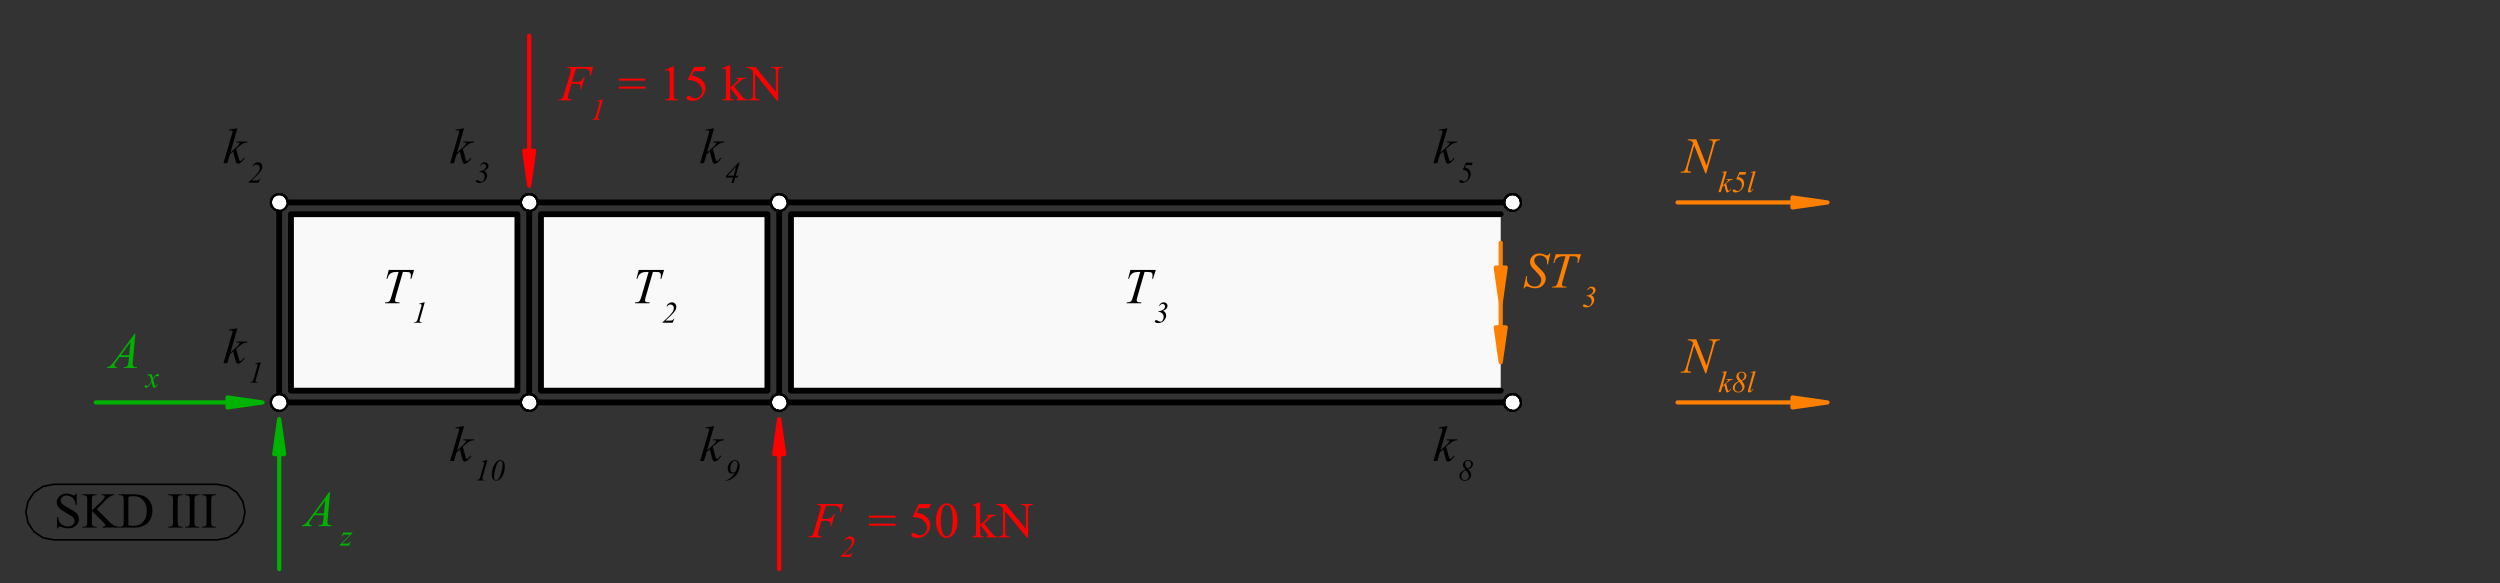 <?xml version="1.0" encoding="UTF-8" standalone="no"?>
<svg
   width="425.197pt"
   height="99.213pt"
   viewBox="0 0 425.197 99.213"
   version="1.1"
   id="svg199"
   xmlns:xlink="http://www.w3.org/1999/xlink"
   xmlns="http://www.w3.org/2000/svg"
   xmlns:svg="http://www.w3.org/2000/svg">
  <rect x="0" y="0" width="425.197" height="99.213" fill="#333333" stroke="none"/>
  <defs
     id="defs31">
    <g
       id="g31">
      <g
         id="glyph-0-0">
        <path
           d="M 1.188 0 L 1.188 -5.359 L 5.469 -5.359 L 5.469 0 Z M 1.328 -0.141 L 5.328 -0.141 L 5.328 -5.219 L 1.328 -5.219 Z M 1.328 -0.141 "
           id="path1" />
      </g>
      <g
         id="glyph-0-1">
        <path
           d="M 2.453 -5.938 L 1.266 -1.828 L 1.734 -2.234 C 2.254 -2.68 2.594 -3.008 2.75 -3.219 C 2.801 -3.289 2.828 -3.344 2.828 -3.375 C 2.828 -3.406 2.816 -3.43 2.797 -3.453 C 2.785 -3.473 2.754 -3.488 2.703 -3.5 C 2.66 -3.52 2.578 -3.531 2.453 -3.531 L 2.297 -3.531 L 2.344 -3.688 L 4.172 -3.688 L 4.141 -3.531 C 3.93 -3.508 3.75 -3.473 3.594 -3.422 C 3.438 -3.367 3.289 -3.289 3.156 -3.188 C 2.875 -2.977 2.688 -2.832 2.594 -2.75 L 2.234 -2.438 C 2.297 -2.227 2.375 -1.945 2.469 -1.594 C 2.613 -1 2.711 -0.645 2.766 -0.531 C 2.816 -0.414 2.875 -0.359 2.938 -0.359 C 2.977 -0.359 3.031 -0.383 3.094 -0.438 C 3.238 -0.539 3.395 -0.707 3.562 -0.938 L 3.703 -0.844 C 3.398 -0.457 3.164 -0.203 3 -0.078 C 2.844 0.035 2.695 0.094 2.562 0.094 C 2.445 0.094 2.359 0.051 2.297 -0.031 C 2.18 -0.195 1.992 -0.848 1.734 -1.984 L 1.172 -1.484 L 0.734 0 L 0.078 0 L 1.469 -4.766 L 1.594 -5.172 C 1.602 -5.242 1.609 -5.305 1.609 -5.359 C 1.609 -5.422 1.582 -5.473 1.531 -5.516 C 1.477 -5.566 1.406 -5.594 1.312 -5.594 C 1.25 -5.594 1.145 -5.578 1 -5.547 L 1 -5.703 Z M 2.453 -5.938 "
           id="path2" />
      </g>
      <g
         id="glyph-0-2">
        <path
           d="M 2.781 -5.375 L 2.109 -3.125 L 2.859 -3.125 C 3.191 -3.125 3.441 -3.176 3.609 -3.281 C 3.773 -3.383 3.945 -3.602 4.125 -3.938 L 4.281 -3.938 L 3.688 -1.875 L 3.531 -1.875 C 3.57 -2.039 3.594 -2.176 3.594 -2.281 C 3.594 -2.457 3.535 -2.594 3.422 -2.688 C 3.305 -2.781 3.094 -2.828 2.781 -2.828 L 2.031 -2.828 L 1.531 -1.109 C 1.445 -0.805 1.406 -0.602 1.406 -0.5 C 1.406 -0.395 1.441 -0.316 1.516 -0.266 C 1.598 -0.211 1.785 -0.176 2.078 -0.156 L 2.031 0 L -0.203 0 L -0.156 -0.156 C 0.062 -0.156 0.207 -0.176 0.281 -0.219 C 0.395 -0.258 0.477 -0.32 0.531 -0.406 C 0.602 -0.52 0.691 -0.754 0.797 -1.109 L 1.797 -4.531 C 1.879 -4.801 1.922 -5.016 1.922 -5.172 C 1.922 -5.242 1.898 -5.305 1.859 -5.359 C 1.828 -5.41 1.773 -5.445 1.703 -5.469 C 1.629 -5.5 1.488 -5.516 1.281 -5.516 L 1.328 -5.672 L 5.719 -5.672 L 5.312 -4.234 L 5.141 -4.234 C 5.172 -4.41 5.188 -4.551 5.188 -4.656 C 5.188 -4.844 5.133 -4.988 5.031 -5.094 C 4.938 -5.207 4.812 -5.285 4.656 -5.328 C 4.539 -5.359 4.289 -5.375 3.906 -5.375 Z M 2.781 -5.375 "
           id="path3" />
      </g>
      <g
         id="glyph-0-3" />
      <g
         id="glyph-0-4">
        <path
           d="M 1.25 -5.672 L 5.562 -5.672 L 5.094 -4.172 L 4.938 -4.172 C 4.988 -4.391 5.016 -4.582 5.016 -4.75 C 5.016 -4.957 4.953 -5.113 4.828 -5.219 C 4.734 -5.289 4.488 -5.328 4.094 -5.328 L 3.656 -5.328 L 2.531 -1.422 C 2.383 -0.93 2.312 -0.629 2.312 -0.516 C 2.312 -0.41 2.352 -0.32 2.438 -0.25 C 2.531 -0.188 2.691 -0.156 2.922 -0.156 L 3.109 -0.156 L 3.062 0 L 0.594 0 L 0.641 -0.156 L 0.75 -0.156 C 0.969 -0.156 1.133 -0.191 1.25 -0.266 C 1.332 -0.305 1.406 -0.391 1.469 -0.516 C 1.539 -0.641 1.633 -0.898 1.75 -1.297 L 2.922 -5.328 L 2.578 -5.328 C 2.254 -5.328 1.992 -5.285 1.797 -5.203 C 1.598 -5.117 1.438 -5 1.312 -4.844 C 1.188 -4.688 1.086 -4.461 1.016 -4.172 L 0.859 -4.172 Z M 1.25 -5.672 "
           id="path4" />
      </g>
      <g
         id="glyph-0-5">
        <path
           d="M 4.406 -5.797 L 3.984 -1.078 C 3.961 -0.859 3.953 -0.711 3.953 -0.641 C 3.953 -0.535 3.973 -0.453 4.016 -0.391 C 4.066 -0.305 4.133 -0.242 4.219 -0.203 C 4.312 -0.172 4.469 -0.156 4.688 -0.156 L 4.641 0 L 2.406 0 L 2.453 -0.156 L 2.547 -0.156 C 2.723 -0.156 2.867 -0.191 2.984 -0.266 C 3.066 -0.316 3.129 -0.406 3.172 -0.531 C 3.203 -0.625 3.234 -0.828 3.266 -1.141 L 3.328 -1.859 L 1.703 -1.859 L 1.141 -1.078 C 1.004 -0.898 0.922 -0.773 0.891 -0.703 C 0.859 -0.629 0.844 -0.555 0.844 -0.484 C 0.844 -0.398 0.875 -0.32 0.938 -0.25 C 1.008 -0.188 1.129 -0.156 1.297 -0.156 L 1.266 0 L -0.422 0 L -0.375 -0.156 C -0.164 -0.164 0.016 -0.234 0.172 -0.359 C 0.328 -0.492 0.562 -0.77 0.875 -1.188 L 4.266 -5.797 Z M 3.578 -4.406 L 1.938 -2.172 L 3.359 -2.172 Z M 3.578 -4.406 "
           id="path5" />
      </g>
      <g
         id="glyph-0-6">
        <path
           d="M 0.062 0.125 L 0.531 -1.969 L 0.672 -1.969 C 0.648 -1.77 0.641 -1.602 0.641 -1.469 C 0.641 -1.082 0.758 -0.77 1 -0.531 C 1.25 -0.289 1.566 -0.172 1.953 -0.172 C 2.328 -0.172 2.609 -0.281 2.797 -0.5 C 2.984 -0.727 3.078 -0.988 3.078 -1.281 C 3.078 -1.477 3.035 -1.656 2.953 -1.812 C 2.816 -2.039 2.461 -2.445 1.891 -3.031 C 1.617 -3.301 1.441 -3.508 1.359 -3.656 C 1.234 -3.875 1.172 -4.109 1.172 -4.359 C 1.172 -4.754 1.316 -5.094 1.609 -5.375 C 1.91 -5.656 2.289 -5.797 2.75 -5.797 C 2.906 -5.797 3.055 -5.781 3.203 -5.75 C 3.285 -5.738 3.441 -5.68 3.672 -5.578 C 3.828 -5.516 3.914 -5.484 3.938 -5.484 C 3.977 -5.473 4.02 -5.469 4.062 -5.469 C 4.145 -5.469 4.211 -5.488 4.266 -5.531 C 4.328 -5.57 4.398 -5.66 4.484 -5.797 L 4.641 -5.797 L 4.203 -3.922 L 4.062 -3.922 C 4.07 -4.086 4.078 -4.223 4.078 -4.328 C 4.078 -4.66 3.961 -4.93 3.734 -5.141 C 3.516 -5.359 3.223 -5.469 2.859 -5.469 C 2.566 -5.469 2.332 -5.383 2.156 -5.219 C 1.977 -5.051 1.891 -4.852 1.891 -4.625 C 1.891 -4.426 1.945 -4.238 2.062 -4.062 C 2.176 -3.883 2.441 -3.598 2.859 -3.203 C 3.273 -2.805 3.539 -2.492 3.656 -2.266 C 3.781 -2.047 3.844 -1.805 3.844 -1.547 C 3.844 -1.266 3.766 -0.988 3.609 -0.719 C 3.461 -0.445 3.25 -0.238 2.969 -0.094 C 2.688 0.051 2.375 0.125 2.031 0.125 C 1.863 0.125 1.707 0.109 1.562 0.078 C 1.414 0.047 1.188 -0.023 0.875 -0.141 C 0.758 -0.18 0.672 -0.203 0.609 -0.203 C 0.441 -0.203 0.312 -0.094 0.219 0.125 Z M 0.062 0.125 "
           id="path6" />
      </g>
      <g
         id="glyph-0-7">
        <path
           d="M 2.453 -5.672 L 4.203 -1.219 L 5.156 -4.547 C 5.227 -4.816 5.266 -5.031 5.266 -5.188 C 5.266 -5.281 5.227 -5.359 5.156 -5.422 C 5.094 -5.484 4.961 -5.516 4.766 -5.516 C 4.723 -5.516 4.688 -5.516 4.656 -5.516 L 4.703 -5.672 L 6.516 -5.672 L 6.469 -5.516 C 6.281 -5.516 6.141 -5.492 6.047 -5.453 C 5.922 -5.398 5.82 -5.328 5.75 -5.234 C 5.664 -5.098 5.578 -4.867 5.484 -4.547 L 4.156 0.125 L 4 0.125 L 2.109 -4.656 L 1.109 -1.125 C 1.035 -0.852 1 -0.645 1 -0.5 C 1 -0.395 1.031 -0.316 1.094 -0.266 C 1.164 -0.211 1.328 -0.176 1.578 -0.156 L 1.547 0 L -0.234 0 L -0.188 -0.156 C 0.039 -0.156 0.191 -0.176 0.266 -0.219 C 0.379 -0.258 0.461 -0.32 0.516 -0.406 C 0.598 -0.531 0.691 -0.77 0.797 -1.125 L 1.922 -5.062 C 1.805 -5.227 1.688 -5.344 1.562 -5.406 C 1.445 -5.469 1.254 -5.504 0.984 -5.516 L 1.031 -5.672 Z M 2.453 -5.672 "
           id="path7" />
      </g>
      <g
         id="glyph-1-0">
        <path
           d="M 0.719 0 L 0.719 -3.219 L 3.281 -3.219 L 3.281 0 Z M 0.797 -0.078 L 3.203 -0.078 L 3.203 -3.125 L 0.797 -3.125 Z M 0.797 -0.078 "
           id="path8" />
      </g>
      <g
         id="glyph-1-1">
        <path
           d="M 2.141 -3.469 L 1.344 -0.656 C 1.289 -0.488 1.266 -0.367 1.266 -0.297 C 1.266 -0.234 1.285 -0.188 1.328 -0.156 C 1.367 -0.125 1.469 -0.102 1.625 -0.094 L 1.609 0 L 0.312 0 L 0.344 -0.094 C 0.488 -0.094 0.582 -0.102 0.625 -0.125 C 0.688 -0.156 0.738 -0.195 0.781 -0.25 C 0.832 -0.32 0.891 -0.457 0.953 -0.656 L 1.531 -2.688 C 1.562 -2.801 1.582 -2.867 1.594 -2.891 C 1.594 -2.922 1.594 -2.953 1.594 -2.984 C 1.594 -3.047 1.578 -3.094 1.547 -3.125 C 1.516 -3.156 1.473 -3.172 1.422 -3.172 C 1.367 -3.172 1.301 -3.16 1.219 -3.141 L 1.188 -3.234 L 2.031 -3.469 Z M 2.141 -3.469 "
           id="path9" />
      </g>
      <g
         id="glyph-1-2">
        <path
           d="M 1.781 0 L 0.078 0 L 0.078 -0.094 C 0.941 -0.852 1.516 -1.445 1.797 -1.875 C 1.922 -2.07 1.984 -2.281 1.984 -2.5 C 1.984 -2.676 1.93 -2.816 1.828 -2.922 C 1.723 -3.035 1.582 -3.094 1.406 -3.094 C 1.164 -3.094 0.973 -2.977 0.828 -2.75 L 0.734 -2.797 C 0.816 -3.004 0.941 -3.164 1.109 -3.281 C 1.273 -3.406 1.453 -3.469 1.641 -3.469 C 1.859 -3.469 2.039 -3.395 2.188 -3.25 C 2.332 -3.102 2.406 -2.926 2.406 -2.719 C 2.406 -2.57 2.379 -2.43 2.328 -2.297 C 2.254 -2.109 2.109 -1.891 1.891 -1.641 C 1.555 -1.273 1.117 -0.848 0.578 -0.359 L 1.422 -0.359 C 1.566 -0.359 1.68 -0.383 1.766 -0.438 C 1.859 -0.5 1.922 -0.578 1.953 -0.672 L 2.062 -0.672 Z M 1.781 0 "
           id="path10" />
      </g>
      <g
         id="glyph-1-3">
        <path
           d="M 0.781 -1.859 L 0.781 -1.938 C 1.188 -2 1.488 -2.117 1.688 -2.297 C 1.832 -2.422 1.906 -2.57 1.906 -2.75 C 1.906 -2.883 1.863 -2.992 1.781 -3.078 C 1.695 -3.16 1.598 -3.203 1.484 -3.203 C 1.297 -3.203 1.129 -3.086 0.984 -2.859 L 0.891 -2.891 C 0.973 -3.078 1.082 -3.219 1.219 -3.312 C 1.352 -3.414 1.504 -3.469 1.672 -3.469 C 1.867 -3.469 2.023 -3.41 2.141 -3.297 C 2.266 -3.18 2.328 -3.031 2.328 -2.844 C 2.328 -2.695 2.27 -2.551 2.156 -2.406 C 2.039 -2.258 1.844 -2.129 1.562 -2.016 C 1.738 -1.953 1.867 -1.852 1.953 -1.719 C 2.047 -1.582 2.094 -1.422 2.094 -1.234 C 2.094 -1.016 2.031 -0.801 1.906 -0.594 C 1.789 -0.383 1.629 -0.223 1.422 -0.109 C 1.211 0.004 0.992 0.062 0.766 0.062 C 0.547 0.062 0.383 0.023 0.281 -0.047 C 0.207 -0.098 0.172 -0.156 0.172 -0.219 C 0.172 -0.281 0.191 -0.332 0.234 -0.375 C 0.273 -0.414 0.328 -0.438 0.391 -0.438 C 0.43 -0.438 0.473 -0.43 0.516 -0.422 C 0.547 -0.41 0.613 -0.375 0.719 -0.312 C 0.82 -0.258 0.898 -0.223 0.953 -0.203 C 1.016 -0.18 1.078 -0.172 1.141 -0.172 C 1.297 -0.172 1.422 -0.258 1.516 -0.438 C 1.617 -0.613 1.672 -0.801 1.672 -1 C 1.672 -1.156 1.633 -1.297 1.562 -1.422 C 1.5 -1.547 1.395 -1.645 1.25 -1.719 C 1.113 -1.801 0.957 -1.848 0.781 -1.859 Z M 0.781 -1.859 "
           id="path11" />
      </g>
      <g
         id="glyph-1-4">
        <path
           d="M 0.438 -2.219 L 2.031 -2.219 L 2.031 -2.156 L 0.281 -0.344 L 1.031 -0.344 C 1.195 -0.344 1.301 -0.348 1.344 -0.359 C 1.395 -0.367 1.441 -0.395 1.484 -0.438 C 1.523 -0.488 1.566 -0.57 1.609 -0.688 L 1.703 -0.688 L 1.484 0 L -0.141 0 L -0.141 -0.078 L 1.594 -1.875 L 0.875 -1.875 C 0.719 -1.875 0.625 -1.875 0.594 -1.875 C 0.551 -1.863 0.504 -1.832 0.453 -1.781 C 0.41 -1.738 0.363 -1.672 0.312 -1.578 L 0.219 -1.578 Z M 0.438 -2.219 "
           id="path12" />
      </g>
      <g
         id="glyph-1-5">
        <path
           d="M 0.891 -2.266 C 0.973 -2.18 1.035 -2.098 1.078 -2.016 C 1.109 -1.953 1.156 -1.789 1.219 -1.531 L 1.453 -1.875 C 1.504 -1.945 1.57 -2.02 1.656 -2.094 C 1.738 -2.164 1.812 -2.219 1.875 -2.25 C 1.914 -2.258 1.961 -2.266 2.016 -2.266 C 2.086 -2.266 2.145 -2.242 2.188 -2.203 C 2.227 -2.172 2.25 -2.129 2.25 -2.078 C 2.25 -2.016 2.238 -1.969 2.219 -1.938 C 2.164 -1.895 2.109 -1.875 2.047 -1.875 C 2.016 -1.875 1.977 -1.883 1.938 -1.906 C 1.852 -1.926 1.801 -1.938 1.781 -1.938 C 1.738 -1.938 1.691 -1.914 1.641 -1.875 C 1.535 -1.781 1.41 -1.613 1.266 -1.375 L 1.469 -0.5 C 1.5 -0.375 1.523 -0.297 1.547 -0.266 C 1.566 -0.242 1.586 -0.234 1.609 -0.234 C 1.648 -0.234 1.691 -0.25 1.734 -0.281 C 1.828 -0.363 1.906 -0.469 1.969 -0.594 L 2.062 -0.547 C 1.957 -0.348 1.82 -0.18 1.656 -0.047 C 1.57 0.023 1.492 0.062 1.422 0.062 C 1.328 0.062 1.254 0.008 1.203 -0.094 C 1.172 -0.164 1.098 -0.445 0.984 -0.938 C 0.723 -0.488 0.516 -0.195 0.359 -0.062 C 0.254 0.02 0.156 0.062 0.062 0.062 C 0 0.062 -0.062 0.035 -0.125 -0.016 C -0.164 -0.047 -0.188 -0.094 -0.188 -0.156 C -0.188 -0.219 -0.164 -0.266 -0.125 -0.297 C -0.082 -0.336 -0.035 -0.359 0.016 -0.359 C 0.066 -0.359 0.125 -0.332 0.188 -0.281 C 0.227 -0.238 0.258 -0.219 0.281 -0.219 C 0.301 -0.219 0.328 -0.227 0.359 -0.25 C 0.441 -0.312 0.551 -0.445 0.688 -0.656 C 0.82 -0.875 0.91 -1.031 0.953 -1.125 C 0.848 -1.531 0.789 -1.742 0.781 -1.766 C 0.738 -1.879 0.688 -1.957 0.625 -2 C 0.562 -2.039 0.473 -2.062 0.359 -2.062 C 0.316 -2.062 0.27 -2.062 0.219 -2.062 L 0.219 -2.156 Z M 0.891 -2.266 "
           id="path13" />
      </g>
      <g
         id="glyph-1-6">
        <path
           d="M 1.734 -1.906 C 1.891 -1.727 2.004 -1.562 2.078 -1.406 C 2.16 -1.258 2.203 -1.109 2.203 -0.953 C 2.203 -0.68 2.098 -0.441 1.891 -0.234 C 1.68 -0.035 1.426 0.062 1.125 0.062 C 0.844 0.062 0.617 -0.02 0.453 -0.188 C 0.285 -0.352 0.203 -0.547 0.203 -0.766 C 0.203 -0.953 0.27 -1.133 0.406 -1.312 C 0.539 -1.5 0.805 -1.68 1.203 -1.859 C 1.047 -2.035 0.941 -2.18 0.891 -2.297 C 0.836 -2.422 0.812 -2.539 0.812 -2.656 C 0.812 -2.875 0.895 -3.062 1.062 -3.219 C 1.227 -3.383 1.438 -3.469 1.688 -3.469 C 1.938 -3.469 2.133 -3.398 2.281 -3.266 C 2.438 -3.129 2.516 -2.969 2.516 -2.781 C 2.516 -2.594 2.453 -2.422 2.328 -2.266 C 2.203 -2.117 2.004 -2 1.734 -1.906 Z M 1.641 -2.016 C 1.816 -2.078 1.953 -2.176 2.047 -2.312 C 2.148 -2.457 2.203 -2.617 2.203 -2.797 C 2.203 -2.973 2.156 -3.109 2.062 -3.203 C 1.969 -3.297 1.844 -3.344 1.688 -3.344 C 1.531 -3.344 1.406 -3.297 1.312 -3.203 C 1.227 -3.109 1.188 -2.988 1.188 -2.844 C 1.188 -2.727 1.207 -2.625 1.25 -2.531 C 1.32 -2.395 1.453 -2.223 1.641 -2.016 Z M 1.297 -1.75 C 1.047 -1.645 0.852 -1.492 0.719 -1.297 C 0.594 -1.098 0.531 -0.891 0.531 -0.672 C 0.531 -0.484 0.586 -0.332 0.703 -0.219 C 0.816 -0.113 0.961 -0.062 1.141 -0.062 C 1.336 -0.062 1.5 -0.125 1.625 -0.25 C 1.758 -0.383 1.828 -0.547 1.828 -0.734 C 1.828 -0.879 1.785 -1.023 1.703 -1.172 C 1.629 -1.328 1.492 -1.52 1.297 -1.75 Z M 1.297 -1.75 "
           id="path14" />
      </g>
      <g
         id="glyph-1-7">
        <path
           d="M 0.141 0.062 L 0.141 -0.016 C 0.316 -0.055 0.469 -0.113 0.594 -0.188 C 0.82 -0.301 1.023 -0.445 1.203 -0.625 C 1.379 -0.812 1.539 -1.031 1.688 -1.281 C 1.582 -1.227 1.5 -1.191 1.438 -1.172 C 1.383 -1.16 1.32 -1.156 1.25 -1.156 C 1 -1.156 0.805 -1.238 0.672 -1.406 C 0.547 -1.582 0.484 -1.785 0.484 -2.016 C 0.484 -2.41 0.609 -2.75 0.859 -3.031 C 1.117 -3.32 1.398 -3.469 1.703 -3.469 C 1.961 -3.469 2.16 -3.367 2.297 -3.172 C 2.441 -2.973 2.516 -2.738 2.516 -2.469 C 2.516 -2.133 2.438 -1.801 2.281 -1.469 C 2.125 -1.133 1.91 -0.848 1.641 -0.609 C 1.379 -0.367 1.098 -0.191 0.797 -0.078 C 0.617 -0.004 0.398 0.039 0.141 0.062 Z M 1.812 -1.484 C 2.051 -1.961 2.172 -2.391 2.172 -2.766 C 2.172 -2.953 2.125 -3.094 2.031 -3.188 C 1.938 -3.289 1.832 -3.344 1.719 -3.344 C 1.52 -3.344 1.336 -3.203 1.172 -2.922 C 1.016 -2.648 0.938 -2.32 0.938 -1.938 C 0.938 -1.738 0.984 -1.586 1.078 -1.484 C 1.172 -1.379 1.285 -1.328 1.422 -1.328 C 1.484 -1.328 1.539 -1.336 1.594 -1.359 C 1.645 -1.379 1.719 -1.422 1.812 -1.484 Z M 1.812 -1.484 "
           id="path15" />
      </g>
      <g
         id="glyph-1-8">
        <path
           d="M 1.781 -3.469 C 1.988 -3.469 2.164 -3.379 2.312 -3.203 C 2.457 -3.023 2.531 -2.742 2.531 -2.359 C 2.531 -2.023 2.477 -1.688 2.375 -1.344 C 2.27 -1 2.117 -0.703 1.922 -0.453 C 1.754 -0.242 1.586 -0.098 1.422 -0.016 C 1.316 0.035 1.203 0.062 1.078 0.062 C 0.859 0.062 0.676 -0.023 0.531 -0.203 C 0.383 -0.391 0.312 -0.676 0.312 -1.062 C 0.312 -1.445 0.383 -1.832 0.531 -2.219 C 0.695 -2.664 0.914 -3.008 1.188 -3.25 C 1.363 -3.395 1.562 -3.469 1.781 -3.469 Z M 1.781 -3.344 C 1.688 -3.344 1.586 -3.301 1.484 -3.219 C 1.379 -3.145 1.273 -2.988 1.172 -2.75 C 1.066 -2.508 0.969 -2.203 0.875 -1.828 C 0.75 -1.328 0.688 -0.898 0.688 -0.547 C 0.688 -0.379 0.723 -0.25 0.797 -0.156 C 0.867 -0.07 0.957 -0.031 1.062 -0.031 C 1.164 -0.031 1.254 -0.066 1.328 -0.141 C 1.523 -0.316 1.691 -0.625 1.828 -1.062 C 2.047 -1.77 2.156 -2.348 2.156 -2.797 C 2.156 -2.984 2.117 -3.117 2.047 -3.203 C 1.973 -3.297 1.883 -3.344 1.781 -3.344 Z M 1.781 -3.344 "
           id="path16" />
      </g>
      <g
         id="glyph-1-9">
        <path
           d="M 2.5 -3.406 L 1.859 -1.172 L 2.266 -1.172 L 2.172 -0.859 L 1.75 -0.859 L 1.5 0.062 L 1.125 0.062 L 1.391 -0.859 L 0.156 -0.859 L 0.266 -1.203 L 2.312 -3.406 Z M 1.938 -2.75 L 0.484 -1.172 L 1.484 -1.172 Z M 1.938 -2.75 "
           id="path17" />
      </g>
      <g
         id="glyph-1-10">
        <path
           d="M 1.328 -3.406 L 2.469 -3.406 L 2.344 -2.984 L 1.328 -2.984 L 1.141 -2.578 C 1.41 -2.523 1.617 -2.438 1.766 -2.312 C 2.004 -2.113 2.125 -1.844 2.125 -1.5 C 2.125 -1.258 2.078 -1.047 1.984 -0.859 C 1.898 -0.672 1.797 -0.516 1.672 -0.391 C 1.547 -0.266 1.41 -0.164 1.266 -0.094 C 1.078 0.008 0.883 0.062 0.688 0.062 C 0.52 0.062 0.383 0.023 0.281 -0.047 C 0.219 -0.098 0.188 -0.16 0.188 -0.234 C 0.188 -0.297 0.207 -0.348 0.25 -0.391 C 0.289 -0.43 0.344 -0.453 0.406 -0.453 C 0.5 -0.453 0.598 -0.41 0.703 -0.328 C 0.773 -0.273 0.832 -0.238 0.875 -0.219 C 0.906 -0.195 0.945 -0.188 1 -0.188 C 1.188 -0.188 1.359 -0.281 1.516 -0.469 C 1.672 -0.664 1.75 -0.91 1.75 -1.203 C 1.75 -1.422 1.707 -1.602 1.625 -1.75 C 1.539 -1.895 1.43 -1.992 1.297 -2.047 C 1.172 -2.109 1 -2.156 0.781 -2.188 Z M 1.328 -3.406 "
           id="path18" />
      </g>
      <g
         id="glyph-1-11">
        <path
           d="M 1.469 -3.562 L 0.766 -1.109 L 1.047 -1.344 C 1.359 -1.602 1.562 -1.801 1.656 -1.938 C 1.688 -1.977 1.703 -2.008 1.703 -2.031 C 1.703 -2.039 1.695 -2.051 1.688 -2.062 C 1.676 -2.082 1.656 -2.094 1.625 -2.094 C 1.594 -2.102 1.539 -2.109 1.469 -2.109 L 1.391 -2.109 L 1.406 -2.219 L 2.5 -2.219 L 2.484 -2.109 C 2.359 -2.109 2.25 -2.094 2.156 -2.062 C 2.062 -2.031 1.973 -1.977 1.891 -1.906 C 1.723 -1.781 1.613 -1.695 1.562 -1.656 L 1.344 -1.453 C 1.375 -1.336 1.422 -1.172 1.484 -0.953 C 1.566 -0.598 1.625 -0.383 1.656 -0.312 C 1.688 -0.25 1.723 -0.219 1.766 -0.219 C 1.785 -0.219 1.816 -0.234 1.859 -0.266 C 1.941 -0.328 2.035 -0.426 2.141 -0.562 L 2.219 -0.5 C 2.039 -0.27 1.898 -0.117 1.797 -0.047 C 1.703 0.023 1.617 0.062 1.547 0.062 C 1.473 0.062 1.414 0.035 1.375 -0.016 C 1.312 -0.117 1.203 -0.508 1.047 -1.188 L 0.703 -0.891 L 0.438 0 L 0.047 0 L 0.891 -2.859 L 0.953 -3.109 C 0.961 -3.148 0.969 -3.188 0.969 -3.219 C 0.969 -3.258 0.953 -3.289 0.922 -3.312 C 0.891 -3.344 0.844 -3.359 0.781 -3.359 C 0.75 -3.359 0.691 -3.348 0.609 -3.328 L 0.609 -3.422 Z M 1.469 -3.562 "
           id="path19" />
      </g>
      <g
         id="glyph-1-12">
        <path
           d="M 1.531 -3.562 L 0.672 -0.578 C 0.629 -0.43 0.609 -0.344 0.609 -0.312 C 0.609 -0.281 0.613 -0.254 0.625 -0.234 C 0.645 -0.223 0.664 -0.219 0.688 -0.219 C 0.719 -0.219 0.754 -0.234 0.797 -0.266 C 0.879 -0.328 0.969 -0.43 1.062 -0.578 L 1.141 -0.5 C 0.984 -0.281 0.836 -0.125 0.703 -0.031 C 0.609 0.031 0.516 0.062 0.422 0.062 C 0.359 0.062 0.305 0.039 0.266 0 C 0.223 -0.039 0.203 -0.094 0.203 -0.156 C 0.203 -0.219 0.227 -0.344 0.281 -0.531 L 0.953 -2.875 C 1.016 -3.07 1.047 -3.188 1.047 -3.219 C 1.047 -3.25 1.031 -3.273 1 -3.297 C 0.969 -3.328 0.914 -3.344 0.844 -3.344 C 0.801 -3.344 0.742 -3.336 0.672 -3.328 L 0.672 -3.422 Z M 1.531 -3.562 "
           id="path20" />
      </g>
      <g
         id="glyph-2-0">
        <path
           d="M 1.188 0 L 1.188 -5.359 L 5.469 -5.359 L 5.469 0 Z M 1.328 -0.141 L 5.328 -0.141 L 5.328 -5.219 L 1.328 -5.219 Z M 1.328 -0.141 "
           id="path21" />
      </g>
      <g
         id="glyph-2-1">
        <path
           d="M 0.156 -3.688 L 4.672 -3.688 L 4.672 -3.344 L 0.156 -3.344 Z M 0.156 -2.328 L 4.672 -2.328 L 4.672 -1.984 L 0.156 -1.984 Z M 0.156 -2.328 "
           id="path22" />
      </g>
      <g
         id="glyph-2-2" />
      <g
         id="glyph-2-3">
        <path
           d="M 1 -5.109 L 2.391 -5.781 L 2.516 -5.781 L 2.516 -1 C 2.516 -0.676 2.523 -0.473 2.547 -0.391 C 2.578 -0.316 2.633 -0.258 2.719 -0.219 C 2.801 -0.176 2.973 -0.156 3.234 -0.156 L 3.234 0 L 1.109 0 L 1.109 -0.156 C 1.367 -0.156 1.535 -0.176 1.609 -0.219 C 1.691 -0.258 1.75 -0.312 1.781 -0.375 C 1.812 -0.445 1.828 -0.656 1.828 -1 L 1.828 -4.062 C 1.828 -4.469 1.816 -4.734 1.797 -4.859 C 1.773 -4.941 1.738 -5.004 1.688 -5.047 C 1.633 -5.086 1.57 -5.109 1.5 -5.109 C 1.395 -5.109 1.25 -5.066 1.062 -4.984 Z M 1 -5.109 "
           id="path23" />
      </g>
      <g
         id="glyph-2-4">
        <path
           d="M 3.719 -5.672 L 3.391 -4.953 L 1.688 -4.953 L 1.312 -4.203 C 2.051 -4.086 2.633 -3.812 3.062 -3.375 C 3.438 -3 3.625 -2.551 3.625 -2.031 C 3.625 -1.738 3.562 -1.461 3.438 -1.203 C 3.32 -0.953 3.172 -0.738 2.984 -0.562 C 2.797 -0.383 2.594 -0.238 2.375 -0.125 C 2.051 0.02 1.723 0.094 1.391 0.094 C 1.047 0.094 0.797 0.035 0.641 -0.078 C 0.484 -0.191 0.406 -0.316 0.406 -0.453 C 0.406 -0.535 0.438 -0.602 0.5 -0.656 C 0.57 -0.719 0.656 -0.75 0.75 -0.75 C 0.82 -0.75 0.883 -0.738 0.938 -0.719 C 0.988 -0.695 1.082 -0.641 1.219 -0.547 C 1.426 -0.398 1.641 -0.328 1.859 -0.328 C 2.18 -0.328 2.461 -0.453 2.703 -0.703 C 2.953 -0.953 3.078 -1.25 3.078 -1.594 C 3.078 -1.938 2.969 -2.254 2.75 -2.547 C 2.531 -2.848 2.227 -3.082 1.844 -3.25 C 1.539 -3.375 1.125 -3.445 0.594 -3.469 L 1.688 -5.672 Z M 3.719 -5.672 "
           id="path24" />
      </g>
      <g
         id="glyph-2-5">
        <path
           d="M 1.406 -5.938 L 1.406 -2.141 L 2.375 -3.016 C 2.582 -3.211 2.703 -3.332 2.734 -3.375 C 2.754 -3.414 2.766 -3.453 2.766 -3.484 C 2.766 -3.535 2.738 -3.582 2.688 -3.625 C 2.645 -3.664 2.57 -3.691 2.469 -3.703 L 2.469 -3.828 L 4.141 -3.828 L 4.141 -3.703 C 3.91 -3.691 3.719 -3.656 3.562 -3.594 C 3.414 -3.531 3.25 -3.414 3.062 -3.25 L 2.078 -2.344 L 3.062 -1.094 C 3.332 -0.75 3.516 -0.535 3.609 -0.453 C 3.742 -0.316 3.863 -0.227 3.969 -0.188 C 4.039 -0.164 4.16 -0.156 4.328 -0.156 L 4.328 0 L 2.469 0 L 2.469 -0.156 C 2.57 -0.156 2.645 -0.172 2.688 -0.203 C 2.727 -0.234 2.75 -0.273 2.75 -0.328 C 2.75 -0.391 2.691 -0.488 2.578 -0.625 L 1.406 -2.125 L 1.406 -0.859 C 1.406 -0.609 1.422 -0.441 1.453 -0.359 C 1.484 -0.285 1.531 -0.234 1.594 -0.203 C 1.664 -0.172 1.805 -0.156 2.016 -0.156 L 2.016 0 L 0.078 0 L 0.078 -0.156 C 0.266 -0.156 0.41 -0.176 0.516 -0.219 C 0.566 -0.25 0.609 -0.297 0.641 -0.359 C 0.68 -0.453 0.703 -0.613 0.703 -0.844 L 0.703 -4.328 C 0.703 -4.766 0.691 -5.031 0.672 -5.125 C 0.648 -5.227 0.617 -5.301 0.578 -5.344 C 0.535 -5.383 0.477 -5.406 0.406 -5.406 C 0.344 -5.406 0.254 -5.379 0.141 -5.328 L 0.078 -5.484 L 1.203 -5.938 Z M 1.406 -5.938 "
           id="path25" />
      </g>
      <g
         id="glyph-2-6">
        <path
           d="M -0.109 -5.672 L 1.422 -5.672 L 4.891 -1.422 L 4.891 -4.688 C 4.891 -5.031 4.852 -5.25 4.781 -5.344 C 4.676 -5.457 4.508 -5.516 4.281 -5.516 L 4.094 -5.516 L 4.094 -5.672 L 6.062 -5.672 L 6.062 -5.516 L 5.859 -5.516 C 5.617 -5.516 5.453 -5.441 5.359 -5.297 C 5.297 -5.203 5.266 -5 5.266 -4.688 L 5.266 0.094 L 5.109 0.094 L 1.375 -4.469 L 1.375 -0.984 C 1.375 -0.629 1.41 -0.41 1.484 -0.328 C 1.586 -0.211 1.75 -0.156 1.969 -0.156 L 2.172 -0.156 L 2.172 0 L 0.203 0 L 0.203 -0.156 L 0.391 -0.156 C 0.641 -0.156 0.812 -0.227 0.906 -0.375 C 0.969 -0.457 1 -0.66 1 -0.984 L 1 -4.922 C 0.832 -5.117 0.707 -5.242 0.625 -5.297 C 0.539 -5.359 0.414 -5.422 0.25 -5.484 C 0.176 -5.504 0.055 -5.516 -0.109 -5.516 Z M -0.109 -5.672 "
           id="path26" />
      </g>
      <g
         id="glyph-2-7">
        <path
           d="M 0.312 -2.797 C 0.312 -3.441 0.406 -4 0.594 -4.469 C 0.789 -4.938 1.051 -5.285 1.375 -5.516 C 1.625 -5.691 1.883 -5.781 2.156 -5.781 C 2.594 -5.781 2.984 -5.562 3.328 -5.125 C 3.754 -4.57 3.969 -3.828 3.969 -2.891 C 3.969 -2.234 3.875 -1.672 3.688 -1.203 C 3.5 -0.742 3.258 -0.41 2.969 -0.203 C 2.676 -0.004 2.391 0.094 2.109 0.094 C 1.566 0.094 1.117 -0.223 0.766 -0.859 C 0.461 -1.391 0.312 -2.035 0.312 -2.797 Z M 1.125 -2.703 C 1.125 -1.922 1.223 -1.281 1.422 -0.781 C 1.578 -0.363 1.812 -0.156 2.125 -0.156 C 2.281 -0.156 2.438 -0.223 2.594 -0.359 C 2.758 -0.492 2.883 -0.723 2.969 -1.047 C 3.094 -1.523 3.156 -2.203 3.156 -3.078 C 3.156 -3.723 3.086 -4.258 2.953 -4.688 C 2.859 -5.008 2.727 -5.238 2.562 -5.375 C 2.445 -5.469 2.312 -5.516 2.156 -5.516 C 1.969 -5.516 1.797 -5.426 1.641 -5.25 C 1.441 -5.02 1.305 -4.656 1.234 -4.156 C 1.16 -3.664 1.125 -3.18 1.125 -2.703 Z M 1.125 -2.703 "
           id="path27" />
      </g>
      <g
         id="glyph-2-8">
        <path
           d="M 3.922 -5.797 L 3.922 -3.844 L 3.766 -3.844 C 3.723 -4.219 3.633 -4.516 3.5 -4.734 C 3.375 -4.961 3.191 -5.141 2.953 -5.266 C 2.711 -5.398 2.461 -5.469 2.203 -5.469 C 1.91 -5.469 1.672 -5.379 1.484 -5.203 C 1.297 -5.023 1.203 -4.82 1.203 -4.594 C 1.203 -4.414 1.258 -4.258 1.375 -4.125 C 1.551 -3.914 1.961 -3.633 2.609 -3.281 C 3.141 -3 3.5 -2.781 3.688 -2.625 C 3.883 -2.477 4.035 -2.301 4.141 -2.094 C 4.242 -1.883 4.297 -1.672 4.297 -1.453 C 4.297 -1.016 4.129 -0.641 3.797 -0.328 C 3.461 -0.023 3.035 0.125 2.516 0.125 C 2.348 0.125 2.191 0.113 2.047 0.094 C 1.961 0.082 1.785 0.035 1.516 -0.047 C 1.242 -0.141 1.07 -0.188 1 -0.188 C 0.926 -0.188 0.867 -0.164 0.828 -0.125 C 0.797 -0.082 0.77 0 0.75 0.125 L 0.594 0.125 L 0.594 -1.812 L 0.75 -1.812 C 0.82 -1.406 0.914 -1.098 1.031 -0.891 C 1.156 -0.691 1.344 -0.523 1.594 -0.391 C 1.852 -0.266 2.129 -0.203 2.422 -0.203 C 2.773 -0.203 3.051 -0.289 3.25 -0.469 C 3.457 -0.656 3.562 -0.875 3.562 -1.125 C 3.562 -1.258 3.52 -1.398 3.438 -1.547 C 3.363 -1.691 3.242 -1.82 3.078 -1.938 C 2.973 -2.02 2.676 -2.195 2.188 -2.469 C 1.707 -2.75 1.363 -2.969 1.156 -3.125 C 0.957 -3.289 0.801 -3.469 0.688 -3.656 C 0.582 -3.852 0.531 -4.07 0.531 -4.312 C 0.531 -4.719 0.688 -5.066 1 -5.359 C 1.312 -5.648 1.707 -5.797 2.188 -5.797 C 2.488 -5.797 2.812 -5.723 3.156 -5.578 C 3.312 -5.504 3.422 -5.469 3.484 -5.469 C 3.555 -5.469 3.613 -5.488 3.656 -5.531 C 3.707 -5.582 3.742 -5.672 3.766 -5.797 Z M 3.922 -5.797 "
           id="path28" />
      </g>
      <g
         id="glyph-2-9">
        <path
           d="M 2.562 -3.141 L 4.656 -1.062 C 4.988 -0.719 5.273 -0.484 5.516 -0.359 C 5.766 -0.242 6.008 -0.176 6.25 -0.156 L 6.25 0 L 3.562 0 L 3.562 -0.156 C 3.719 -0.156 3.832 -0.18 3.906 -0.234 C 3.977 -0.285 4.016 -0.348 4.016 -0.422 C 4.016 -0.484 4 -0.539 3.969 -0.594 C 3.945 -0.645 3.863 -0.742 3.719 -0.891 L 1.75 -2.828 L 1.75 -1 C 1.75 -0.719 1.77 -0.531 1.812 -0.438 C 1.844 -0.363 1.898 -0.301 1.984 -0.25 C 2.109 -0.188 2.234 -0.156 2.359 -0.156 L 2.562 -0.156 L 2.562 0 L 0.141 0 L 0.141 -0.156 L 0.344 -0.156 C 0.57 -0.156 0.742 -0.223 0.859 -0.359 C 0.922 -0.453 0.953 -0.664 0.953 -1 L 0.953 -4.672 C 0.953 -4.953 0.938 -5.141 0.906 -5.234 C 0.875 -5.305 0.816 -5.367 0.734 -5.422 C 0.609 -5.484 0.477 -5.516 0.344 -5.516 L 0.141 -5.516 L 0.141 -5.672 L 2.562 -5.672 L 2.562 -5.516 L 2.359 -5.516 C 2.234 -5.516 2.109 -5.484 1.984 -5.422 C 1.898 -5.379 1.836 -5.312 1.797 -5.219 C 1.766 -5.125 1.75 -4.941 1.75 -4.672 L 1.75 -2.938 C 1.812 -2.988 2.004 -3.164 2.328 -3.469 C 3.16 -4.219 3.66 -4.723 3.828 -4.984 C 3.898 -5.086 3.938 -5.18 3.938 -5.266 C 3.938 -5.336 3.906 -5.395 3.844 -5.438 C 3.789 -5.488 3.695 -5.516 3.562 -5.516 L 3.422 -5.516 L 3.422 -5.672 L 5.516 -5.672 L 5.516 -5.516 C 5.391 -5.516 5.273 -5.5 5.172 -5.469 C 5.078 -5.438 4.957 -5.375 4.812 -5.281 C 4.664 -5.195 4.484 -5.055 4.266 -4.859 C 4.211 -4.805 3.93 -4.52 3.422 -4 Z M 2.562 -3.141 "
           id="path29" />
      </g>
      <g
         id="glyph-2-10">
        <path
           d="M 0.141 0 L 0.141 -0.156 L 0.359 -0.156 C 0.598 -0.156 0.77 -0.234 0.875 -0.391 C 0.938 -0.473 0.969 -0.676 0.969 -1 L 0.969 -4.672 C 0.969 -5.023 0.926 -5.242 0.844 -5.328 C 0.738 -5.453 0.578 -5.516 0.359 -5.516 L 0.141 -5.516 L 0.141 -5.672 L 2.453 -5.672 C 3.297 -5.672 3.938 -5.57 4.375 -5.375 C 4.82 -5.188 5.18 -4.867 5.453 -4.422 C 5.723 -3.973 5.859 -3.453 5.859 -2.859 C 5.859 -2.078 5.617 -1.422 5.141 -0.891 C 4.598 -0.297 3.781 0 2.688 0 Z M 1.766 -0.406 C 2.117 -0.332 2.414 -0.297 2.656 -0.297 C 3.301 -0.297 3.836 -0.52 4.266 -0.969 C 4.691 -1.426 4.906 -2.047 4.906 -2.828 C 4.906 -3.609 4.691 -4.223 4.266 -4.672 C 3.836 -5.129 3.289 -5.359 2.625 -5.359 C 2.375 -5.359 2.086 -5.316 1.766 -5.234 Z M 1.766 -0.406 "
           id="path30" />
      </g>
      <g
         id="glyph-2-11">
        <path
           d="M 2.641 -0.156 L 2.641 0 L 0.219 0 L 0.219 -0.156 L 0.406 -0.156 C 0.645 -0.156 0.816 -0.223 0.922 -0.359 C 0.992 -0.453 1.031 -0.664 1.031 -1 L 1.031 -4.672 C 1.031 -4.953 1.008 -5.141 0.969 -5.234 C 0.938 -5.305 0.879 -5.367 0.797 -5.422 C 0.672 -5.484 0.539 -5.516 0.406 -5.516 L 0.219 -5.516 L 0.219 -5.672 L 2.641 -5.672 L 2.641 -5.516 L 2.438 -5.516 C 2.207 -5.516 2.039 -5.445 1.938 -5.312 C 1.863 -5.219 1.828 -5.004 1.828 -4.672 L 1.828 -1 C 1.828 -0.719 1.844 -0.531 1.875 -0.438 C 1.906 -0.363 1.969 -0.301 2.062 -0.25 C 2.176 -0.188 2.301 -0.156 2.438 -0.156 Z M 2.641 -0.156 "
           id="path31" />
      </g>
    </g>
  </defs>
  <path
     fill-rule="nonzero"
     fill="rgb(100%, 100%, 100%)"
     fill-opacity="1"
     d="M 48.484 67.441 L 48.316 67.297 L 48.125 67.184 L 47.922 67.098 L 47.703 67.047 L 47.484 67.027 L 47.262 67.047 L 47.047 67.098 L 46.84 67.184 L 46.648 67.297 L 46.48 67.441 L 46.336 67.613 L 46.219 67.801 L 46.137 68.008 L 46.082 68.223 L 46.066 68.445 L 46.082 68.668 L 46.137 68.883 L 46.219 69.09 L 46.336 69.277 L 46.48 69.445 L 46.648 69.59 L 46.84 69.707 L 47.047 69.793 L 47.262 69.844 L 47.484 69.863 L 47.484 68.445 L 48.902 68.445 L 48.883 68.223 L 48.832 68.008 L 48.746 67.801 L 48.629 67.613 Z M 48.484 67.441 "
     id="path32" />
  <path
     fill-rule="nonzero"
     fill="rgb(100%, 100%, 100%)"
     fill-opacity="1"
     d="M 91.004 67.441 L 90.836 67.297 L 90.645 67.184 L 90.441 67.098 L 90.223 67.047 L 90.004 67.027 L 89.781 67.047 L 89.566 67.098 L 89.359 67.184 L 89.168 67.297 L 89 67.441 L 88.855 67.613 L 88.738 67.801 L 88.656 68.008 L 88.602 68.223 L 88.586 68.445 L 88.602 68.668 L 88.656 68.883 L 88.738 69.09 L 88.855 69.277 L 89 69.445 L 89.168 69.59 L 89.359 69.707 L 89.566 69.793 L 89.781 69.844 L 90.004 69.863 L 90.004 68.445 L 91.422 68.445 L 91.402 68.223 L 91.352 68.008 L 91.266 67.801 L 91.148 67.613 Z M 91.004 67.441 "
     id="path33" />
  <path
     fill-rule="nonzero"
     fill="rgb(100%, 100%, 100%)"
     fill-opacity="1"
     d="M 133.523 67.441 L 133.355 67.297 L 133.168 67.184 L 132.961 67.098 L 132.746 67.047 L 132.523 67.027 L 132.301 67.047 L 132.086 67.098 L 131.879 67.184 L 131.691 67.297 L 131.52 67.441 L 131.375 67.613 L 131.258 67.801 L 131.176 68.008 L 131.121 68.223 L 131.105 68.445 L 131.121 68.668 L 131.176 68.883 L 131.258 69.09 L 131.375 69.277 L 131.52 69.445 L 131.691 69.59 L 131.879 69.707 L 132.086 69.793 L 132.301 69.844 L 132.523 69.863 L 132.523 68.445 L 133.941 68.445 L 133.922 68.223 L 133.871 68.008 L 133.785 67.801 L 133.668 67.613 Z M 133.523 67.441 "
     id="path34" />
  <path
     fill-rule="nonzero"
     fill="rgb(100%, 100%, 100%)"
     fill-opacity="1"
     d="M 258.25 67.441 L 258.078 67.297 L 257.891 67.184 L 257.684 67.098 L 257.469 67.047 L 257.246 67.027 L 257.023 67.047 L 256.809 67.098 L 256.605 67.184 L 256.414 67.297 L 256.246 67.441 L 256.102 67.613 L 255.984 67.801 L 255.898 68.008 L 255.848 68.223 L 255.828 68.445 L 255.848 68.668 L 255.898 68.883 L 255.984 69.09 L 256.102 69.277 L 256.246 69.445 L 256.414 69.59 L 256.605 69.707 L 256.809 69.793 L 257.023 69.844 L 257.246 69.863 L 257.246 68.445 L 258.664 68.445 L 258.648 68.223 L 258.594 68.008 L 258.512 67.801 L 258.395 67.613 Z M 258.25 67.441 "
     id="path35" />
  <path
     fill-rule="nonzero"
     fill="rgb(100%, 100%, 100%)"
     fill-opacity="1"
     d="M 48.484 33.426 L 48.316 33.281 L 48.125 33.168 L 47.922 33.082 L 47.703 33.031 L 47.484 33.012 L 47.262 33.031 L 47.047 33.082 L 46.84 33.168 L 46.648 33.281 L 46.48 33.426 L 46.336 33.598 L 46.219 33.785 L 46.137 33.992 L 46.082 34.207 L 46.066 34.43 L 46.082 34.652 L 46.137 34.867 L 46.219 35.074 L 46.336 35.262 L 46.48 35.43 L 46.648 35.574 L 46.84 35.691 L 47.047 35.777 L 47.262 35.828 L 47.484 35.848 L 47.484 34.43 L 48.902 34.43 L 48.883 34.207 L 48.832 33.992 L 48.746 33.785 L 48.629 33.598 Z M 48.484 33.426 "
     id="path36" />
  <path
     fill-rule="nonzero"
     fill="rgb(100%, 100%, 100%)"
     fill-opacity="1"
     d="M 91.004 33.426 L 90.836 33.281 L 90.645 33.168 L 90.441 33.082 L 90.223 33.031 L 90.004 33.012 L 89.781 33.031 L 89.566 33.082 L 89.359 33.168 L 89.168 33.281 L 89 33.426 L 88.855 33.598 L 88.738 33.785 L 88.656 33.992 L 88.602 34.207 L 88.586 34.43 L 88.602 34.652 L 88.656 34.867 L 88.738 35.074 L 88.855 35.262 L 89 35.43 L 89.168 35.574 L 89.359 35.691 L 89.566 35.777 L 89.781 35.828 L 90.004 35.848 L 90.004 34.43 L 91.422 34.43 L 91.402 34.207 L 91.352 33.992 L 91.266 33.785 L 91.148 33.598 Z M 91.004 33.426 "
     id="path37" />
  <path
     fill-rule="nonzero"
     fill="rgb(100%, 100%, 100%)"
     fill-opacity="1"
     d="M 133.523 33.426 L 133.355 33.281 L 133.168 33.168 L 132.961 33.082 L 132.746 33.031 L 132.523 33.012 L 132.301 33.031 L 132.086 33.082 L 131.879 33.168 L 131.691 33.281 L 131.52 33.426 L 131.375 33.598 L 131.258 33.785 L 131.176 33.992 L 131.121 34.207 L 131.105 34.43 L 131.121 34.652 L 131.176 34.867 L 131.258 35.074 L 131.375 35.262 L 131.52 35.43 L 131.691 35.574 L 131.879 35.691 L 132.086 35.777 L 132.301 35.828 L 132.523 35.848 L 132.523 34.43 L 133.941 34.43 L 133.922 34.207 L 133.871 33.992 L 133.785 33.785 L 133.668 33.598 Z M 133.523 33.426 "
     id="path38" />
  <path
     fill-rule="nonzero"
     fill="rgb(100%, 100%, 100%)"
     fill-opacity="1"
     d="M 258.25 33.426 L 258.078 33.281 L 257.891 33.168 L 257.684 33.082 L 257.469 33.031 L 257.246 33.012 L 257.023 33.031 L 256.809 33.082 L 256.605 33.168 L 256.414 33.281 L 256.246 33.426 L 256.102 33.598 L 255.984 33.785 L 255.898 33.992 L 255.848 34.207 L 255.828 34.43 L 255.848 34.652 L 255.898 34.867 L 255.984 35.074 L 256.102 35.262 L 256.246 35.43 L 256.414 35.574 L 256.605 35.691 L 256.809 35.777 L 257.023 35.828 L 257.246 35.848 L 257.246 34.43 L 258.664 34.43 L 258.648 34.207 L 258.594 33.992 L 258.512 33.785 L 258.395 33.598 Z M 258.25 33.426 "
     id="path39" />
  <path
     fill-rule="nonzero"
     fill="rgb(97.646%, 97.646%, 97.646%)"
     fill-opacity="1"
     d="M 49.488 66.09 L 49.758 66.309 L 49.852 66.441 L 88 66.441 L 88 36.434 L 49.488 36.434 Z M 49.488 66.09 "
     id="path40" />
  <path
     fill-rule="nonzero"
     fill="rgb(97.646%, 97.646%, 97.646%)"
     fill-opacity="1"
     d="M 92.008 66.441 L 130.52 66.441 L 130.52 36.434 L 92.008 36.434 Z M 92.008 66.441 "
     id="path41" />
  <path
     fill-rule="nonzero"
     fill="rgb(97.646%, 97.646%, 97.646%)"
     fill-opacity="1"
     d="M 134.527 66.441 L 255.242 66.441 L 255.242 36.434 L 134.527 36.434 Z M 134.527 66.441 "
     id="path42" />
  <path
     fill-rule="nonzero"
     fill="rgb(100%, 100%, 100%)"
     fill-opacity="1"
     d="M 48.484 33.426 L 48.316 33.281 L 48.125 33.168 L 47.922 33.082 L 47.703 33.031 L 47.484 33.012 L 47.262 33.031 L 47.047 33.082 L 46.84 33.168 L 46.648 33.281 L 46.48 33.426 L 46.336 33.598 L 46.219 33.785 L 46.137 33.992 L 46.082 34.207 L 46.066 34.43 L 46.082 34.652 L 46.137 34.867 L 46.219 35.074 L 46.336 35.262 L 46.48 35.43 L 46.648 35.574 L 46.84 35.691 L 47.047 35.777 L 47.262 35.828 L 47.484 35.848 L 47.484 34.43 L 48.902 34.43 L 48.883 34.207 L 48.832 33.992 L 48.746 33.785 L 48.629 33.598 Z M 48.484 33.426 "
     id="path43" />
  <path
     fill-rule="nonzero"
     fill="rgb(100%, 100%, 100%)"
     fill-opacity="1"
     d="M 91.004 33.426 L 90.836 33.281 L 90.645 33.168 L 90.441 33.082 L 90.223 33.031 L 90.004 33.012 L 89.781 33.031 L 89.566 33.082 L 89.359 33.168 L 89.168 33.281 L 89 33.426 L 88.855 33.598 L 88.738 33.785 L 88.656 33.992 L 88.602 34.207 L 88.586 34.43 L 88.602 34.652 L 88.656 34.867 L 88.738 35.074 L 88.855 35.262 L 89 35.43 L 89.168 35.574 L 89.359 35.691 L 89.566 35.777 L 89.781 35.828 L 90.004 35.848 L 90.004 34.43 L 91.422 34.43 L 91.402 34.207 L 91.352 33.992 L 91.266 33.785 L 91.148 33.598 Z M 91.004 33.426 "
     id="path44" />
  <path
     fill-rule="nonzero"
     fill="rgb(100%, 100%, 100%)"
     fill-opacity="1"
     d="M 133.523 33.426 L 133.355 33.281 L 133.168 33.168 L 132.961 33.082 L 132.746 33.031 L 132.523 33.012 L 132.301 33.031 L 132.086 33.082 L 131.879 33.168 L 131.691 33.281 L 131.52 33.426 L 131.375 33.598 L 131.258 33.785 L 131.176 33.992 L 131.121 34.207 L 131.105 34.43 L 131.121 34.652 L 131.176 34.867 L 131.258 35.074 L 131.375 35.262 L 131.52 35.43 L 131.691 35.574 L 131.879 35.691 L 132.086 35.777 L 132.301 35.828 L 132.523 35.848 L 132.523 34.43 L 133.941 34.43 L 133.922 34.207 L 133.871 33.992 L 133.785 33.785 L 133.668 33.598 Z M 133.523 33.426 "
     id="path45" />
  <path
     fill-rule="nonzero"
     fill="rgb(100%, 100%, 100%)"
     fill-opacity="1"
     d="M 258.25 33.426 L 258.078 33.281 L 257.891 33.168 L 257.684 33.082 L 257.469 33.031 L 257.246 33.012 L 257.023 33.031 L 256.809 33.082 L 256.605 33.168 L 256.414 33.281 L 256.246 33.426 L 256.102 33.598 L 255.984 33.785 L 255.898 33.992 L 255.848 34.207 L 255.828 34.43 L 255.848 34.652 L 255.898 34.867 L 255.984 35.074 L 256.102 35.262 L 256.246 35.43 L 256.414 35.574 L 256.605 35.691 L 256.809 35.777 L 257.023 35.828 L 257.246 35.848 L 257.246 34.43 L 258.664 34.43 L 258.648 34.207 L 258.594 33.992 L 258.512 33.785 L 258.395 33.598 Z M 258.25 33.426 "
     id="path46" />
  <path
     fill-rule="nonzero"
     fill="rgb(100%, 100%, 100%)"
     fill-opacity="1"
     d="M 91.004 33.426 L 90.836 33.281 L 90.645 33.168 L 90.441 33.082 L 90.223 33.031 L 90.004 33.012 L 89.781 33.031 L 89.566 33.082 L 89.359 33.168 L 89.168 33.281 L 89 33.426 L 88.855 33.598 L 88.738 33.785 L 88.656 33.992 L 88.602 34.207 L 88.586 34.43 L 88.602 34.652 L 88.656 34.867 L 88.738 35.074 L 88.855 35.262 L 89 35.43 L 89.168 35.574 L 89.359 35.691 L 89.566 35.777 L 89.781 35.828 L 90.004 35.848 L 90.004 34.43 L 91.422 34.43 L 91.402 34.207 L 91.352 33.992 L 91.266 33.785 L 91.148 33.598 Z M 91.004 33.426 "
     id="path47" />
  <path
     fill-rule="nonzero"
     fill="rgb(100%, 100%, 100%)"
     fill-opacity="1"
     d="M 133.523 33.426 L 133.355 33.281 L 133.168 33.168 L 132.961 33.082 L 132.746 33.031 L 132.523 33.012 L 132.301 33.031 L 132.086 33.082 L 131.879 33.168 L 131.691 33.281 L 131.52 33.426 L 131.375 33.598 L 131.258 33.785 L 131.176 33.992 L 131.121 34.207 L 131.105 34.43 L 131.121 34.652 L 131.176 34.867 L 131.258 35.074 L 131.375 35.262 L 131.52 35.43 L 131.691 35.574 L 131.879 35.691 L 132.086 35.777 L 132.301 35.828 L 132.523 35.848 L 132.523 34.43 L 133.941 34.43 L 133.922 34.207 L 133.871 33.992 L 133.785 33.785 L 133.668 33.598 Z M 133.523 33.426 "
     id="path48" />
  <path
     fill-rule="nonzero"
     fill="rgb(100%, 100%, 100%)"
     fill-opacity="1"
     d="M 258.25 33.426 L 258.078 33.281 L 257.891 33.168 L 257.684 33.082 L 257.469 33.031 L 257.246 33.012 L 257.023 33.031 L 256.809 33.082 L 256.605 33.168 L 256.414 33.281 L 256.246 33.426 L 256.102 33.598 L 255.984 33.785 L 255.898 33.992 L 255.848 34.207 L 255.828 34.43 L 255.848 34.652 L 255.898 34.867 L 255.984 35.074 L 256.102 35.262 L 256.246 35.43 L 256.414 35.574 L 256.605 35.691 L 256.809 35.777 L 257.023 35.828 L 257.246 35.848 L 257.246 34.43 L 258.664 34.43 L 258.648 34.207 L 258.594 33.992 L 258.512 33.785 L 258.395 33.598 Z M 258.25 33.426 "
     id="path49" />
  <path
     fill-rule="nonzero"
     fill="rgb(100%, 100%, 100%)"
     fill-opacity="1"
     d="M 48.484 67.441 L 48.316 67.297 L 48.125 67.184 L 47.922 67.098 L 47.703 67.047 L 47.484 67.027 L 47.262 67.047 L 47.047 67.098 L 46.84 67.184 L 46.648 67.297 L 46.48 67.441 L 46.336 67.613 L 46.219 67.801 L 46.137 68.008 L 46.082 68.223 L 46.066 68.445 L 46.082 68.668 L 46.137 68.883 L 46.219 69.09 L 46.336 69.277 L 46.48 69.445 L 46.648 69.59 L 46.84 69.707 L 47.047 69.793 L 47.262 69.844 L 47.484 69.863 L 47.484 68.445 L 48.902 68.445 L 48.883 68.223 L 48.832 68.008 L 48.746 67.801 L 48.629 67.613 Z M 48.484 67.441 "
     id="path50" />
  <path
     fill-rule="nonzero"
     fill="rgb(100%, 100%, 100%)"
     fill-opacity="1"
     d="M 91.004 67.441 L 90.836 67.297 L 90.645 67.184 L 90.441 67.098 L 90.223 67.047 L 90.004 67.027 L 89.781 67.047 L 89.566 67.098 L 89.359 67.184 L 89.168 67.297 L 89 67.441 L 88.855 67.613 L 88.738 67.801 L 88.656 68.008 L 88.602 68.223 L 88.586 68.445 L 88.602 68.668 L 88.656 68.883 L 88.738 69.09 L 88.855 69.277 L 89 69.445 L 89.168 69.59 L 89.359 69.707 L 89.566 69.793 L 89.781 69.844 L 90.004 69.863 L 90.004 68.445 L 91.422 68.445 L 91.402 68.223 L 91.352 68.008 L 91.266 67.801 L 91.148 67.613 Z M 91.004 67.441 "
     id="path51" />
  <path
     fill-rule="nonzero"
     fill="rgb(100%, 100%, 100%)"
     fill-opacity="1"
     d="M 133.523 67.441 L 133.355 67.297 L 133.168 67.184 L 132.961 67.098 L 132.746 67.047 L 132.523 67.027 L 132.301 67.047 L 132.086 67.098 L 131.879 67.184 L 131.691 67.297 L 131.52 67.441 L 131.375 67.613 L 131.258 67.801 L 131.176 68.008 L 131.121 68.223 L 131.105 68.445 L 131.121 68.668 L 131.176 68.883 L 131.258 69.09 L 131.375 69.277 L 131.52 69.445 L 131.691 69.59 L 131.879 69.707 L 132.086 69.793 L 132.301 69.844 L 132.523 69.863 L 132.523 68.445 L 133.941 68.445 L 133.922 68.223 L 133.871 68.008 L 133.785 67.801 L 133.668 67.613 Z M 133.523 67.441 "
     id="path52" />
  <path
     fill-rule="nonzero"
     fill="rgb(100%, 100%, 100%)"
     fill-opacity="1"
     d="M 258.25 67.441 L 258.078 67.297 L 257.891 67.184 L 257.684 67.098 L 257.469 67.047 L 257.246 67.027 L 257.023 67.047 L 256.809 67.098 L 256.605 67.184 L 256.414 67.297 L 256.246 67.441 L 256.102 67.613 L 255.984 67.801 L 255.898 68.008 L 255.848 68.223 L 255.828 68.445 L 255.848 68.668 L 255.898 68.883 L 255.984 69.09 L 256.102 69.277 L 256.246 69.445 L 256.414 69.59 L 256.605 69.707 L 256.809 69.793 L 257.023 69.844 L 257.246 69.863 L 257.246 68.445 L 258.664 68.445 L 258.648 68.223 L 258.594 68.008 L 258.512 67.801 L 258.395 67.613 Z M 258.25 67.441 "
     id="path53" />
  <path
     fill-rule="nonzero"
     fill="rgb(100%, 100%, 100%)"
     fill-opacity="1"
     d="M 91.004 67.441 L 90.836 67.297 L 90.645 67.184 L 90.441 67.098 L 90.223 67.047 L 90.004 67.027 L 89.781 67.047 L 89.566 67.098 L 89.359 67.184 L 89.168 67.297 L 89 67.441 L 88.855 67.613 L 88.738 67.801 L 88.656 68.008 L 88.602 68.223 L 88.586 68.445 L 88.602 68.668 L 88.656 68.883 L 88.738 69.09 L 88.855 69.277 L 89 69.445 L 89.168 69.59 L 89.359 69.707 L 89.566 69.793 L 89.781 69.844 L 90.004 69.863 L 90.004 68.445 L 91.422 68.445 L 91.402 68.223 L 91.352 68.008 L 91.266 67.801 L 91.148 67.613 Z M 91.004 67.441 "
     id="path54" />
  <path
     fill-rule="nonzero"
     fill="rgb(100%, 100%, 100%)"
     fill-opacity="1"
     d="M 133.523 67.441 L 133.355 67.297 L 133.168 67.184 L 132.961 67.098 L 132.746 67.047 L 132.523 67.027 L 132.301 67.047 L 132.086 67.098 L 131.879 67.184 L 131.691 67.297 L 131.52 67.441 L 131.375 67.613 L 131.258 67.801 L 131.176 68.008 L 131.121 68.223 L 131.105 68.445 L 131.121 68.668 L 131.176 68.883 L 131.258 69.09 L 131.375 69.277 L 131.52 69.445 L 131.691 69.59 L 131.879 69.707 L 132.086 69.793 L 132.301 69.844 L 132.523 69.863 L 132.523 68.445 L 133.941 68.445 L 133.922 68.223 L 133.871 68.008 L 133.785 67.801 L 133.668 67.613 Z M 133.523 67.441 "
     id="path55" />
  <path
     fill-rule="nonzero"
     fill="rgb(100%, 100%, 100%)"
     fill-opacity="1"
     d="M 258.25 67.441 L 258.078 67.297 L 257.891 67.184 L 257.684 67.098 L 257.469 67.047 L 257.246 67.027 L 257.023 67.047 L 256.809 67.098 L 256.605 67.184 L 256.414 67.297 L 256.246 67.441 L 256.102 67.613 L 255.984 67.801 L 255.898 68.008 L 255.848 68.223 L 255.828 68.445 L 255.848 68.668 L 255.898 68.883 L 255.984 69.09 L 256.102 69.277 L 256.246 69.445 L 256.414 69.59 L 256.605 69.707 L 256.809 69.793 L 257.023 69.844 L 257.246 69.863 L 257.246 68.445 L 258.664 68.445 L 258.648 68.223 L 258.594 68.008 L 258.512 67.801 L 258.395 67.613 Z M 258.25 67.441 "
     id="path56" />
  <path
     fill="none"
     stroke-width="0.709"
     stroke-linecap="round"
     stroke-linejoin="round"
     stroke="rgb(100%, 0%, 0%)"
     stroke-opacity="1"
     stroke-miterlimit="10"
     d="M 132.523 27.931 L 132.523 2.42 M 132.523 21.982 L 132.523 21.556 M 132.523 27.931 L 133.371 21.982 L 131.672 21.982 L 132.523 27.931 "
     transform="matrix(1, 0, 0, -1, 0, 99.213)"
     id="path57" />
  <path
     fill-rule="nonzero"
     fill="rgb(100%, 0%, 0%)"
     fill-opacity="1"
     d="M 131.672 77.23 L 133.371 77.23 L 132.523 71.281 Z M 131.672 77.23 "
     id="path58" />
  <path
     fill="none"
     stroke-width="0.992"
     stroke-linecap="round"
     stroke-linejoin="round"
     stroke="rgb(0%, 0%, 0%)"
     stroke-opacity="1"
     stroke-miterlimit="10"
     d="M 47.484 64.783 L 47.484 30.767 M 90.004 64.783 L 90.004 30.767 M 132.523 30.767 L 132.523 64.783 "
     transform="matrix(1, 0, 0, -1, 0, 99.213)"
     id="path59" />
  <path
     fill="none"
     stroke-width="0.709"
     stroke-linecap="round"
     stroke-linejoin="round"
     stroke="rgb(100%, 0%, 0%)"
     stroke-opacity="1"
     stroke-miterlimit="10"
     d="M 90.004 67.619 L 90.004 93.131 M 90.004 73.572 L 90.004 73.998 M 90.004 67.619 L 89.152 73.572 L 90.852 73.572 L 90.004 67.619 "
     transform="matrix(1, 0, 0, -1, 0, 99.213)"
     id="path60" />
  <path
     fill-rule="nonzero"
     fill="rgb(100%, 0%, 0%)"
     fill-opacity="1"
     d="M 90.852 25.641 L 89.152 25.641 L 90.004 31.594 Z M 90.852 25.641 "
     id="path61" />
  <path
     fill="none"
     stroke-width="0.992"
     stroke-linecap="round"
     stroke-linejoin="round"
     stroke="rgb(0%, 0%, 0%)"
     stroke-opacity="1"
     stroke-miterlimit="10"
     d="M 49.488 62.779 L 88 62.779 L 88 32.771 L 49.488 32.771 L 49.488 62.779 M 92.008 62.779 L 130.52 62.779 L 130.52 32.771 L 92.008 32.771 L 92.008 62.779 "
     transform="matrix(1, 0, 0, -1, 0, 99.213)"
     id="path62" />
  <path
     fill="none"
     stroke-width="0.709"
     stroke-linecap="round"
     stroke-linejoin="round"
     stroke="rgb(0%, 70.197%, 0%)"
     stroke-opacity="1"
     stroke-miterlimit="10"
     d="M 47.484 27.931 L 47.484 2.42 M 47.484 21.982 L 47.484 21.556 M 47.484 27.931 L 48.332 21.982 L 46.633 21.982 L 47.484 27.931 "
     transform="matrix(1, 0, 0, -1, 0, 99.213)"
     id="path63" />
  <path
     fill-rule="nonzero"
     fill="rgb(0%, 70.197%, 0%)"
     fill-opacity="1"
     d="M 46.633 77.23 L 48.332 77.23 L 47.484 71.281 Z M 46.633 77.23 "
     id="path64" />
  <path
     fill="none"
     stroke-width="0.709"
     stroke-linecap="round"
     stroke-linejoin="round"
     stroke="rgb(0%, 70.197%, 0%)"
     stroke-opacity="1"
     stroke-miterlimit="10"
     d="M 44.648 30.767 L 16.301 30.767 M 38.695 30.767 L 38.27 30.767 M 44.648 30.767 L 38.695 29.916 L 38.695 31.619 L 44.648 30.767 "
     transform="matrix(1, 0, 0, -1, 0, 99.213)"
     id="path65" />
  <path
     fill-rule="nonzero"
     fill="rgb(0%, 70.197%, 0%)"
     fill-opacity="1"
     d="M 38.695 67.594 L 38.695 69.297 L 44.648 68.445 Z M 38.695 67.594 "
     id="path66" />
  <path
     fill="none"
     stroke-width="0.992"
     stroke-linecap="round"
     stroke-linejoin="round"
     stroke="rgb(0%, 0%, 0%)"
     stroke-opacity="1"
     stroke-miterlimit="10"
     d="M 47.484 64.783 L 257.246 64.783 M 47.484 30.767 L 257.246 30.767 M 134.527 62.779 L 134.527 32.771 L 255.242 32.771 M 255.242 62.779 L 134.527 62.779 "
     transform="matrix(1, 0, 0, -1, 0, 99.213)"
     id="path67" />
  <path
     fill="none"
     stroke-width="0.709"
     stroke-linecap="round"
     stroke-linejoin="round"
     stroke="rgb(100%, 50.197%, 0%)"
     stroke-opacity="1"
     stroke-miterlimit="10"
     d="M 310.82 30.767 L 285.309 30.767 M 304.867 30.767 L 304.445 30.767 M 310.82 30.767 L 304.867 29.916 L 304.867 31.619 L 310.82 30.767 "
     transform="matrix(1, 0, 0, -1, 0, 99.213)"
     id="path68" />
  <path
     fill-rule="nonzero"
     fill="rgb(100%, 50.197%, 0%)"
     fill-opacity="1"
     d="M 304.867 67.594 L 304.867 69.297 L 310.82 68.445 Z M 304.867 67.594 "
     id="path69" />
  <path
     fill="none"
     stroke-width="0.709"
     stroke-linecap="round"
     stroke-linejoin="round"
     stroke="rgb(100%, 50.197%, 0%)"
     stroke-opacity="1"
     stroke-miterlimit="10"
     d="M 310.82 64.783 L 285.309 64.783 M 304.867 64.783 L 304.445 64.783 M 310.82 64.783 L 304.867 63.931 L 304.867 65.634 L 310.82 64.783 "
     transform="matrix(1, 0, 0, -1, 0, 99.213)"
     id="path70" />
  <path
     fill-rule="nonzero"
     fill="rgb(100%, 50.197%, 0%)"
     fill-opacity="1"
     d="M 304.867 33.578 L 304.867 35.281 L 310.82 34.43 Z M 304.867 33.578 "
     id="path71" />
  <path
     fill="none"
     stroke-width="0.709"
     stroke-linecap="round"
     stroke-linejoin="round"
     stroke="rgb(100%, 50.197%, 0%)"
     stroke-opacity="1"
     stroke-miterlimit="10"
     d="M 255.242 37.592 L 255.242 47.756 M 255.242 43.545 L 255.242 43.97 M 255.242 37.592 L 254.391 43.545 L 256.094 43.545 L 255.242 37.592 "
     transform="matrix(1, 0, 0, -1, 0, 99.213)"
     id="path72" />
  <path
     fill-rule="nonzero"
     fill="rgb(100%, 50.197%, 0%)"
     fill-opacity="1"
     d="M 256.094 55.668 L 254.391 55.668 L 255.242 61.621 Z M 256.094 55.668 "
     id="path73" />
  <path
     fill="none"
     stroke-width="0.709"
     stroke-linecap="round"
     stroke-linejoin="round"
     stroke="rgb(100%, 50.197%, 0%)"
     stroke-opacity="1"
     stroke-miterlimit="10"
     d="M 255.242 47.756 L 255.242 57.92 M 255.242 53.709 L 255.242 54.134 M 255.242 47.756 L 254.391 53.709 L 256.094 53.709 L 255.242 47.756 "
     transform="matrix(1, 0, 0, -1, 0, 99.213)"
     id="path74" />
  <path
     fill-rule="nonzero"
     fill="rgb(100%, 50.197%, 0%)"
     fill-opacity="1"
     d="M 256.094 45.504 L 254.391 45.504 L 255.242 51.457 Z M 256.094 45.504 "
     id="path75" />
  <g
     fill="rgb(0%, 0%, 0%)"
     fill-opacity="1"
     id="g75">
    <use
       xlink:href="#glyph-0-1"
       x="37.927"
       y="61.771"
       id="use75" />
  </g>
  <g
     fill="rgb(0%, 0%, 0%)"
     fill-opacity="1"
     id="g76">
    <use
       xlink:href="#glyph-1-1"
       x="42.208"
       y="65.078"
       id="use76" />
  </g>
  <g
     fill="rgb(100%, 0%, 0%)"
     fill-opacity="1"
     id="g77">
    <use
       xlink:href="#glyph-0-2"
       x="95.164"
       y="17.06"
       id="use77" />
  </g>
  <g
     fill="rgb(100%, 0%, 0%)"
     fill-opacity="1"
     id="g78">
    <use
       xlink:href="#glyph-1-1"
       x="100.394"
       y="20.367"
       id="use78" />
  </g>
  <g
     fill="rgb(100%, 0%, 0%)"
     fill-opacity="1"
     id="g79">
    <use
       xlink:href="#glyph-0-3"
       x="102.963"
       y="17.06"
       id="use79" />
  </g>
  <g
     fill="rgb(100%, 0%, 0%)"
     fill-opacity="1"
     id="g86">
    <use
       xlink:href="#glyph-2-1"
       x="105.104"
       y="17.06"
       id="use80" />
    <use
       xlink:href="#glyph-2-2"
       x="109.935"
       y="17.06"
       id="use81" />
    <use
       xlink:href="#glyph-2-3"
       x="112.076"
       y="17.06"
       id="use82" />
    <use
       xlink:href="#glyph-2-4"
       x="116.359"
       y="17.06"
       id="use83" />
    <use
       xlink:href="#glyph-2-2"
       x="120.642"
       y="17.06"
       id="use84" />
    <use
       xlink:href="#glyph-2-5"
       x="122.783"
       y="17.06"
       id="use85" />
    <use
       xlink:href="#glyph-2-6"
       x="127.066"
       y="17.06"
       id="use86" />
  </g>
  <g
     fill="rgb(0%, 0%, 0%)"
     fill-opacity="1"
     id="g87">
    <use
       xlink:href="#glyph-0-1"
       x="37.927"
       y="27.756"
       id="use87" />
  </g>
  <g
     fill="rgb(0%, 0%, 0%)"
     fill-opacity="1"
     id="g88">
    <use
       xlink:href="#glyph-1-2"
       x="42.208"
       y="31.063"
       id="use88" />
  </g>
  <g
     fill="rgb(0%, 0%, 0%)"
     fill-opacity="1"
     id="g89">
    <use
       xlink:href="#glyph-0-4"
       x="107.389"
       y="51.579"
       id="use89" />
  </g>
  <g
     fill="rgb(0%, 0%, 0%)"
     fill-opacity="1"
     id="g90">
    <use
       xlink:href="#glyph-1-2"
       x="112.619"
       y="54.886"
       id="use90" />
  </g>
  <g
     fill="rgb(0%, 0%, 0%)"
     fill-opacity="1"
     id="g91">
    <use
       xlink:href="#glyph-0-4"
       x="64.869"
       y="51.579"
       id="use91" />
  </g>
  <g
     fill="rgb(0%, 0%, 0%)"
     fill-opacity="1"
     id="g92">
    <use
       xlink:href="#glyph-1-1"
       x="70.099"
       y="54.886"
       id="use92" />
  </g>
  <g
     fill="rgb(0%, 0%, 0%)"
     fill-opacity="1"
     id="g93">
    <use
       xlink:href="#glyph-0-4"
       x="191.011"
       y="51.579"
       id="use93" />
  </g>
  <g
     fill="rgb(0%, 0%, 0%)"
     fill-opacity="1"
     id="g94">
    <use
       xlink:href="#glyph-1-3"
       x="196.241"
       y="54.886"
       id="use94" />
  </g>
  <g
     fill="rgb(0%, 70.197%, 0%)"
     fill-opacity="1"
     id="g95">
    <use
       xlink:href="#glyph-0-5"
       x="51.739"
       y="89.487"
       id="use95" />
  </g>
  <g
     fill="rgb(0%, 70.197%, 0%)"
     fill-opacity="1"
     id="g96">
    <use
       xlink:href="#glyph-1-4"
       x="57.922"
       y="92.795"
       id="use96" />
  </g>
  <g
     fill="rgb(0%, 70.197%, 0%)"
     fill-opacity="1"
     id="g97">
    <use
       xlink:href="#glyph-0-5"
       x="18.615"
       y="62.583"
       id="use97" />
  </g>
  <g
     fill="rgb(0%, 70.197%, 0%)"
     fill-opacity="1"
     id="g98">
    <use
       xlink:href="#glyph-1-5"
       x="24.799"
       y="65.89"
       id="use98" />
  </g>
  <g
     fill="rgb(0%, 0%, 0%)"
     fill-opacity="1"
     id="g99">
    <use
       xlink:href="#glyph-0-1"
       x="243.722"
       y="78.407"
       id="use99" />
  </g>
  <g
     fill="rgb(0%, 0%, 0%)"
     fill-opacity="1"
     id="g100">
    <use
       xlink:href="#glyph-1-6"
       x="248.003"
       y="81.714"
       id="use100" />
  </g>
  <g
     fill="rgb(0%, 0%, 0%)"
     fill-opacity="1"
     id="g101">
    <use
       xlink:href="#glyph-0-1"
       x="118.997"
       y="78.407"
       id="use101" />
  </g>
  <g
     fill="rgb(0%, 0%, 0%)"
     fill-opacity="1"
     id="g102">
    <use
       xlink:href="#glyph-1-7"
       x="123.279"
       y="81.714"
       id="use102" />
  </g>
  <g
     fill="rgb(0%, 0%, 0%)"
     fill-opacity="1"
     id="g103">
    <use
       xlink:href="#glyph-0-1"
       x="76.478"
       y="78.407"
       id="use103" />
  </g>
  <g
     fill="rgb(0%, 0%, 0%)"
     fill-opacity="1"
     id="g105">
    <use
       xlink:href="#glyph-1-1"
       x="80.759"
       y="81.714"
       id="use104" />
    <use
       xlink:href="#glyph-1-8"
       x="83.329"
       y="81.714"
       id="use105" />
  </g>
  <g
     fill="rgb(0%, 0%, 0%)"
     fill-opacity="1"
     id="g106">
    <use
       xlink:href="#glyph-0-1"
       x="76.478"
       y="27.756"
       id="use106" />
  </g>
  <g
     fill="rgb(0%, 0%, 0%)"
     fill-opacity="1"
     id="g107">
    <use
       xlink:href="#glyph-1-3"
       x="80.759"
       y="31.063"
       id="use107" />
  </g>
  <g
     fill="rgb(0%, 0%, 0%)"
     fill-opacity="1"
     id="g108">
    <use
       xlink:href="#glyph-0-1"
       x="118.997"
       y="27.756"
       id="use108" />
  </g>
  <g
     fill="rgb(0%, 0%, 0%)"
     fill-opacity="1"
     id="g109">
    <use
       xlink:href="#glyph-1-9"
       x="123.279"
       y="31.063"
       id="use109" />
  </g>
  <g
     fill="rgb(0%, 0%, 0%)"
     fill-opacity="1"
     id="g110">
    <use
       xlink:href="#glyph-0-1"
       x="243.722"
       y="27.756"
       id="use110" />
  </g>
  <g
     fill="rgb(0%, 0%, 0%)"
     fill-opacity="1"
     id="g111">
    <use
       xlink:href="#glyph-1-10"
       x="248.003"
       y="31.063"
       id="use111" />
  </g>
  <g
     fill="rgb(100%, 50.197%, 0%)"
     fill-opacity="1"
     id="g113">
    <use
       xlink:href="#glyph-0-6"
       x="259.054"
       y="48.907"
       id="use112" />
    <use
       xlink:href="#glyph-0-4"
       x="263.337"
       y="48.907"
       id="use113" />
  </g>
  <g
     fill="rgb(100%, 50.197%, 0%)"
     fill-opacity="1"
     id="g114">
    <use
       xlink:href="#glyph-1-3"
       x="269.046"
       y="52.214"
       id="use114" />
  </g>
  <g
     fill="rgb(100%, 50.197%, 0%)"
     fill-opacity="1"
     id="g115">
    <use
       xlink:href="#glyph-0-7"
       x="286.044"
       y="29.368"
       id="use115" />
  </g>
  <g
     fill="rgb(100%, 50.197%, 0%)"
     fill-opacity="1"
     id="g118">
    <use
       xlink:href="#glyph-1-11"
       x="292.227"
       y="32.675"
       id="use116" />
    <use
       xlink:href="#glyph-1-10"
       x="294.509"
       y="32.675"
       id="use117" />
    <use
       xlink:href="#glyph-1-12"
       x="297.079"
       y="32.675"
       id="use118" />
  </g>
  <g
     fill="rgb(100%, 50.197%, 0%)"
     fill-opacity="1"
     id="g119">
    <use
       xlink:href="#glyph-0-7"
       x="286.044"
       y="63.384"
       id="use119" />
  </g>
  <g
     fill="rgb(100%, 50.197%, 0%)"
     fill-opacity="1"
     id="g122">
    <use
       xlink:href="#glyph-1-11"
       x="292.227"
       y="66.691"
       id="use120" />
    <use
       xlink:href="#glyph-1-6"
       x="294.509"
       y="66.691"
       id="use121" />
    <use
       xlink:href="#glyph-1-12"
       x="297.079"
       y="66.691"
       id="use122" />
  </g>
  <g
     fill="rgb(100%, 0%, 0%)"
     fill-opacity="1"
     id="g123">
    <use
       xlink:href="#glyph-0-2"
       x="137.684"
       y="91.389"
       id="use123" />
  </g>
  <g
     fill="rgb(100%, 0%, 0%)"
     fill-opacity="1"
     id="g124">
    <use
       xlink:href="#glyph-1-2"
       x="142.914"
       y="94.696"
       id="use124" />
  </g>
  <g
     fill="rgb(100%, 0%, 0%)"
     fill-opacity="1"
     id="g125">
    <use
       xlink:href="#glyph-0-3"
       x="145.483"
       y="91.389"
       id="use125" />
  </g>
  <g
     fill="rgb(100%, 0%, 0%)"
     fill-opacity="1"
     id="g132">
    <use
       xlink:href="#glyph-2-1"
       x="147.623"
       y="91.389"
       id="use126" />
    <use
       xlink:href="#glyph-2-2"
       x="152.454"
       y="91.389"
       id="use127" />
    <use
       xlink:href="#glyph-2-4"
       x="154.596"
       y="91.389"
       id="use128" />
    <use
       xlink:href="#glyph-2-7"
       x="158.879"
       y="91.389"
       id="use129" />
    <use
       xlink:href="#glyph-2-2"
       x="163.162"
       y="91.389"
       id="use130" />
    <use
       xlink:href="#glyph-2-5"
       x="165.303"
       y="91.389"
       id="use131" />
    <use
       xlink:href="#glyph-2-6"
       x="169.586"
       y="91.389"
       id="use132" />
  </g>
  <g
     fill="rgb(0%, 0%, 0%)"
     fill-opacity="1"
     id="g139">
    <use
       xlink:href="#glyph-2-8"
       x="9.121"
       y="89.739"
       id="use133" />
    <use
       xlink:href="#glyph-2-9"
       x="13.884"
       y="89.739"
       id="use134" />
    <use
       xlink:href="#glyph-2-10"
       x="20.068"
       y="89.739"
       id="use135" />
    <use
       xlink:href="#glyph-2-2"
       x="26.252"
       y="89.739"
       id="use136" />
    <use
       xlink:href="#glyph-2-11"
       x="28.394"
       y="89.739"
       id="use137" />
    <use
       xlink:href="#glyph-2-11"
       x="31.246"
       y="89.739"
       id="use138" />
    <use
       xlink:href="#glyph-2-11"
       x="34.099"
       y="89.739"
       id="use139" />
  </g>
  <path
     fill="none"
     stroke-width="0.283"
     stroke-linecap="round"
     stroke-linejoin="round"
     stroke="rgb(0%, 0%, 0%)"
     stroke-opacity="1"
     stroke-miterlimit="10"
     d="M 36.945 7.396 L 38.754 7.756 L 40.285 8.779 L 41.309 10.31 L 41.668 12.119 L 41.309 13.927 L 40.285 15.459 L 38.754 16.482 L 36.945 16.842 L 9.121 16.842 L 7.312 16.482 L 5.781 15.459 L 4.758 13.927 L 4.398 12.119 L 4.758 10.31 L 5.781 8.779 L 7.312 7.756 L 9.121 7.396 L 36.945 7.396 "
     transform="matrix(1, 0, 0, -1, 0, 99.213)"
     id="path139" />
  <path
     fill-rule="nonzero"
     fill="rgb(100%, 100%, 100%)"
     fill-opacity="1"
     d="M 48.902 34.43 L 48.879 34.184 L 48.816 33.945 L 48.711 33.719 L 48.57 33.52 L 48.395 33.344 L 48.191 33.203 L 47.969 33.098 L 47.73 33.035 L 47.484 33.012 L 47.238 33.035 L 47 33.098 L 46.773 33.203 L 46.57 33.344 L 46.398 33.52 L 46.254 33.719 L 46.152 33.945 L 46.086 34.184 L 46.066 34.43 L 46.086 34.676 L 46.152 34.914 L 46.254 35.137 L 46.398 35.34 L 46.57 35.516 L 46.773 35.656 L 47 35.762 L 47.238 35.824 L 47.484 35.848 L 47.73 35.824 L 47.969 35.762 L 48.191 35.656 L 48.395 35.516 L 48.57 35.34 L 48.711 35.137 L 48.816 34.914 L 48.879 34.676 Z M 48.902 34.43 "
     id="path140" />
  <path
     fill-rule="nonzero"
     fill="rgb(100%, 100%, 100%)"
     fill-opacity="1"
     d="M 91.422 34.43 L 91.398 34.184 L 91.336 33.945 L 91.23 33.719 L 91.09 33.52 L 90.914 33.344 L 90.711 33.203 L 90.488 33.098 L 90.25 33.035 L 90.004 33.012 L 89.758 33.035 L 89.52 33.098 L 89.293 33.203 L 89.094 33.344 L 88.918 33.52 L 88.777 33.719 L 88.672 33.945 L 88.605 34.184 L 88.586 34.43 L 88.605 34.676 L 88.672 34.914 L 88.777 35.137 L 88.918 35.34 L 89.094 35.516 L 89.293 35.656 L 89.52 35.762 L 89.758 35.824 L 90.004 35.848 L 90.25 35.824 L 90.488 35.762 L 90.711 35.656 L 90.914 35.516 L 91.09 35.34 L 91.23 35.137 L 91.336 34.914 L 91.398 34.676 Z M 91.422 34.43 "
     id="path141" />
  <path
     fill-rule="nonzero"
     fill="rgb(100%, 100%, 100%)"
     fill-opacity="1"
     d="M 133.941 34.43 L 133.918 34.184 L 133.855 33.945 L 133.75 33.719 L 133.609 33.52 L 133.434 33.344 L 133.23 33.203 L 133.008 33.098 L 132.77 33.035 L 132.523 33.012 L 132.277 33.035 L 132.039 33.098 L 131.812 33.203 L 131.613 33.344 L 131.438 33.52 L 131.297 33.719 L 131.191 33.945 L 131.125 34.184 L 131.105 34.43 L 131.125 34.676 L 131.191 34.914 L 131.297 35.137 L 131.438 35.34 L 131.613 35.516 L 131.812 35.656 L 132.039 35.762 L 132.277 35.824 L 132.523 35.848 L 132.77 35.824 L 133.008 35.762 L 133.23 35.656 L 133.434 35.516 L 133.609 35.34 L 133.75 35.137 L 133.855 34.914 L 133.918 34.676 Z M 133.941 34.43 "
     id="path142" />
  <path
     fill-rule="nonzero"
     fill="rgb(100%, 100%, 100%)"
     fill-opacity="1"
     d="M 258.664 34.43 L 258.645 34.184 L 258.578 33.945 L 258.473 33.719 L 258.332 33.52 L 258.156 33.344 L 257.957 33.203 L 257.73 33.098 L 257.492 33.035 L 257.246 33.012 L 257 33.035 L 256.762 33.098 L 256.539 33.203 L 256.336 33.344 L 256.16 33.52 L 256.02 33.719 L 255.914 33.945 L 255.852 34.184 L 255.828 34.43 L 255.852 34.676 L 255.914 34.914 L 256.02 35.137 L 256.16 35.34 L 256.336 35.516 L 256.539 35.656 L 256.762 35.762 L 257 35.824 L 257.246 35.848 L 257.492 35.824 L 257.73 35.762 L 257.957 35.656 L 258.156 35.516 L 258.332 35.34 L 258.473 35.137 L 258.578 34.914 L 258.645 34.676 Z M 258.664 34.43 "
     id="path143" />
  <path
     fill-rule="nonzero"
     fill="rgb(100%, 100%, 100%)"
     fill-opacity="1"
     d="M 48.902 68.445 L 48.879 68.199 L 48.816 67.961 L 48.711 67.738 L 48.57 67.535 L 48.395 67.359 L 48.191 67.219 L 47.969 67.113 L 47.73 67.051 L 47.484 67.027 L 47.238 67.051 L 47 67.113 L 46.773 67.219 L 46.57 67.359 L 46.398 67.535 L 46.254 67.738 L 46.152 67.961 L 46.086 68.199 L 46.066 68.445 L 46.086 68.691 L 46.152 68.93 L 46.254 69.152 L 46.398 69.355 L 46.57 69.531 L 46.773 69.672 L 47 69.777 L 47.238 69.84 L 47.484 69.863 L 47.73 69.84 L 47.969 69.777 L 48.191 69.672 L 48.395 69.531 L 48.57 69.355 L 48.711 69.152 L 48.816 68.93 L 48.879 68.691 Z M 48.902 68.445 "
     id="path144" />
  <path
     fill-rule="nonzero"
     fill="rgb(100%, 100%, 100%)"
     fill-opacity="1"
     d="M 91.422 68.445 L 91.398 68.199 L 91.336 67.961 L 91.23 67.738 L 91.09 67.535 L 90.914 67.359 L 90.711 67.219 L 90.488 67.113 L 90.25 67.051 L 90.004 67.027 L 89.758 67.051 L 89.52 67.113 L 89.293 67.219 L 89.094 67.359 L 88.918 67.535 L 88.777 67.738 L 88.672 67.961 L 88.605 68.199 L 88.586 68.445 L 88.605 68.691 L 88.672 68.93 L 88.777 69.152 L 88.918 69.355 L 89.094 69.531 L 89.293 69.672 L 89.52 69.777 L 89.758 69.84 L 90.004 69.863 L 90.25 69.84 L 90.488 69.777 L 90.711 69.672 L 90.914 69.531 L 91.09 69.355 L 91.23 69.152 L 91.336 68.93 L 91.398 68.691 Z M 91.422 68.445 "
     id="path145" />
  <path
     fill-rule="nonzero"
     fill="rgb(100%, 100%, 100%)"
     fill-opacity="1"
     d="M 133.941 68.445 L 133.918 68.199 L 133.855 67.961 L 133.75 67.738 L 133.609 67.535 L 133.434 67.359 L 133.23 67.219 L 133.008 67.113 L 132.77 67.051 L 132.523 67.027 L 132.277 67.051 L 132.039 67.113 L 131.812 67.219 L 131.613 67.359 L 131.438 67.535 L 131.297 67.738 L 131.191 67.961 L 131.125 68.199 L 131.105 68.445 L 131.125 68.691 L 131.191 68.93 L 131.297 69.152 L 131.438 69.355 L 131.613 69.531 L 131.812 69.672 L 132.039 69.777 L 132.277 69.84 L 132.523 69.863 L 132.77 69.84 L 133.008 69.777 L 133.23 69.672 L 133.434 69.531 L 133.609 69.355 L 133.75 69.152 L 133.855 68.93 L 133.918 68.691 Z M 133.941 68.445 "
     id="path146" />
  <path
     fill-rule="nonzero"
     fill="rgb(100%, 100%, 100%)"
     fill-opacity="1"
     d="M 258.664 68.445 L 258.645 68.199 L 258.578 67.961 L 258.473 67.738 L 258.332 67.535 L 258.156 67.359 L 257.957 67.219 L 257.73 67.113 L 257.492 67.051 L 257.246 67.027 L 257 67.051 L 256.762 67.113 L 256.539 67.219 L 256.336 67.359 L 256.16 67.535 L 256.02 67.738 L 255.914 67.961 L 255.852 68.199 L 255.828 68.445 L 255.852 68.691 L 255.914 68.93 L 256.02 69.152 L 256.16 69.355 L 256.336 69.531 L 256.539 69.672 L 256.762 69.777 L 257 69.84 L 257.246 69.863 L 257.492 69.84 L 257.73 69.777 L 257.957 69.672 L 258.156 69.531 L 258.332 69.355 L 258.473 69.152 L 258.578 68.93 L 258.645 68.691 Z M 258.664 68.445 "
     id="path147" />
  <path
     fill="none"
     stroke-width="0.368"
     stroke-linecap="round"
     stroke-linejoin="round"
     stroke="rgb(0%, 0%, 0%)"
     stroke-opacity="1"
     stroke-miterlimit="10"
     d="M 48.902 30.767 C 48.902 31.549 48.266 32.185 47.484 32.185 M 47.484 32.185 C 46.699 32.185 46.066 31.549 46.066 30.767 M 46.066 30.767 C 46.066 29.986 46.699 29.349 47.484 29.349 M 47.484 29.349 C 48.266 29.349 48.902 29.986 48.902 30.767 "
     transform="matrix(1, 0, 0, -1, 0, 99.213)"
     id="path148" />
  <path
     fill-rule="nonzero"
     fill="rgb(100%, 100%, 100%)"
     fill-opacity="1"
     d="M 48.883 68.668 L 48.902 68.445 L 47.484 68.445 L 47.484 69.863 L 47.703 69.844 L 47.922 69.793 L 48.125 69.707 L 48.316 69.59 L 48.484 69.445 L 48.629 69.277 L 48.746 69.09 L 48.832 68.883 Z M 48.883 68.668 "
     id="path149" />
  <path
     fill="none"
     stroke-width="0.368"
     stroke-linecap="round"
     stroke-linejoin="round"
     stroke="rgb(0%, 0%, 0%)"
     stroke-opacity="1"
     stroke-miterlimit="10"
     d="M 91.422 30.767 C 91.422 31.549 90.785 32.185 90.004 32.185 M 90.004 32.185 C 89.219 32.185 88.586 31.549 88.586 30.767 M 88.586 30.767 C 88.586 29.986 89.219 29.349 90.004 29.349 M 90.004 29.349 C 90.785 29.349 91.422 29.986 91.422 30.767 "
     transform="matrix(1, 0, 0, -1, 0, 99.213)"
     id="path150" />
  <path
     fill-rule="nonzero"
     fill="rgb(100%, 100%, 100%)"
     fill-opacity="1"
     d="M 91.402 68.668 L 91.422 68.445 L 90.004 68.445 L 90.004 69.863 L 90.223 69.844 L 90.441 69.793 L 90.645 69.707 L 90.836 69.59 L 91.004 69.445 L 91.148 69.277 L 91.266 69.09 L 91.352 68.883 Z M 91.402 68.668 "
     id="path151" />
  <path
     fill="none"
     stroke-width="0.368"
     stroke-linecap="round"
     stroke-linejoin="round"
     stroke="rgb(0%, 0%, 0%)"
     stroke-opacity="1"
     stroke-miterlimit="10"
     d="M 133.941 30.767 C 133.941 31.549 133.305 32.185 132.523 32.185 M 132.523 32.185 C 131.738 32.185 131.105 31.549 131.105 30.767 M 131.105 30.767 C 131.105 29.986 131.738 29.349 132.523 29.349 M 132.523 29.349 C 133.305 29.349 133.941 29.986 133.941 30.767 "
     transform="matrix(1, 0, 0, -1, 0, 99.213)"
     id="path152" />
  <path
     fill-rule="nonzero"
     fill="rgb(100%, 100%, 100%)"
     fill-opacity="1"
     d="M 133.922 68.668 L 133.941 68.445 L 132.523 68.445 L 132.523 69.863 L 132.746 69.844 L 132.961 69.793 L 133.168 69.707 L 133.355 69.59 L 133.523 69.445 L 133.668 69.277 L 133.785 69.09 L 133.871 68.883 Z M 133.922 68.668 "
     id="path153" />
  <path
     fill="none"
     stroke-width="0.368"
     stroke-linecap="round"
     stroke-linejoin="round"
     stroke="rgb(0%, 0%, 0%)"
     stroke-opacity="1"
     stroke-miterlimit="10"
     d="M 258.664 30.767 C 258.664 31.549 258.031 32.185 257.246 32.185 M 257.246 32.185 C 256.465 32.185 255.828 31.549 255.828 30.767 M 255.828 30.767 C 255.828 29.986 256.465 29.349 257.246 29.349 M 257.246 29.349 C 258.031 29.349 258.664 29.986 258.664 30.767 "
     transform="matrix(1, 0, 0, -1, 0, 99.213)"
     id="path154" />
  <path
     fill-rule="nonzero"
     fill="rgb(100%, 100%, 100%)"
     fill-opacity="1"
     d="M 258.648 68.668 L 258.664 68.445 L 257.246 68.445 L 257.246 69.863 L 257.469 69.844 L 257.684 69.793 L 257.891 69.707 L 258.078 69.59 L 258.25 69.445 L 258.395 69.277 L 258.512 69.09 L 258.594 68.883 Z M 258.648 68.668 "
     id="path155" />
  <path
     fill="none"
     stroke-width="0.368"
     stroke-linecap="round"
     stroke-linejoin="round"
     stroke="rgb(0%, 0%, 0%)"
     stroke-opacity="1"
     stroke-miterlimit="10"
     d="M 48.902 64.783 C 48.902 65.568 48.266 66.201 47.484 66.201 M 47.484 66.201 C 46.699 66.201 46.066 65.568 46.066 64.783 M 46.066 64.783 C 46.066 64.002 46.699 63.365 47.484 63.365 M 47.484 63.365 C 48.266 63.365 48.902 64.002 48.902 64.783 "
     transform="matrix(1, 0, 0, -1, 0, 99.213)"
     id="path156" />
  <path
     fill-rule="nonzero"
     fill="rgb(100%, 100%, 100%)"
     fill-opacity="1"
     d="M 48.883 34.652 L 48.902 34.43 L 47.484 34.43 L 47.484 35.848 L 47.703 35.828 L 47.922 35.777 L 48.125 35.691 L 48.316 35.574 L 48.484 35.43 L 48.629 35.262 L 48.746 35.074 L 48.832 34.867 Z M 48.883 34.652 "
     id="path157" />
  <path
     fill="none"
     stroke-width="0.368"
     stroke-linecap="round"
     stroke-linejoin="round"
     stroke="rgb(0%, 0%, 0%)"
     stroke-opacity="1"
     stroke-miterlimit="10"
     d="M 91.422 64.783 C 91.422 65.568 90.785 66.201 90.004 66.201 M 90.004 66.201 C 89.219 66.201 88.586 65.568 88.586 64.783 M 88.586 64.783 C 88.586 64.002 89.219 63.365 90.004 63.365 M 90.004 63.365 C 90.785 63.365 91.422 64.002 91.422 64.783 "
     transform="matrix(1, 0, 0, -1, 0, 99.213)"
     id="path158" />
  <path
     fill-rule="nonzero"
     fill="rgb(100%, 100%, 100%)"
     fill-opacity="1"
     d="M 91.402 34.652 L 91.422 34.43 L 90.004 34.43 L 90.004 35.848 L 90.223 35.828 L 90.441 35.777 L 90.645 35.691 L 90.836 35.574 L 91.004 35.43 L 91.148 35.262 L 91.266 35.074 L 91.352 34.867 Z M 91.402 34.652 "
     id="path159" />
  <path
     fill="none"
     stroke-width="0.368"
     stroke-linecap="round"
     stroke-linejoin="round"
     stroke="rgb(0%, 0%, 0%)"
     stroke-opacity="1"
     stroke-miterlimit="10"
     d="M 133.941 64.783 C 133.941 65.568 133.305 66.201 132.523 66.201 M 132.523 66.201 C 131.738 66.201 131.105 65.568 131.105 64.783 M 131.105 64.783 C 131.105 64.002 131.738 63.365 132.523 63.365 M 132.523 63.365 C 133.305 63.365 133.941 64.002 133.941 64.783 "
     transform="matrix(1, 0, 0, -1, 0, 99.213)"
     id="path160" />
  <path
     fill-rule="nonzero"
     fill="rgb(100%, 100%, 100%)"
     fill-opacity="1"
     d="M 133.922 34.652 L 133.941 34.43 L 132.523 34.43 L 132.523 35.848 L 132.746 35.828 L 132.961 35.777 L 133.168 35.691 L 133.355 35.574 L 133.523 35.43 L 133.668 35.262 L 133.785 35.074 L 133.871 34.867 Z M 133.922 34.652 "
     id="path161" />
  <path
     fill="none"
     stroke-width="0.368"
     stroke-linecap="round"
     stroke-linejoin="round"
     stroke="rgb(0%, 0%, 0%)"
     stroke-opacity="1"
     stroke-miterlimit="10"
     d="M 258.664 64.783 C 258.664 65.568 258.031 66.201 257.246 66.201 M 257.246 66.201 C 256.465 66.201 255.828 65.568 255.828 64.783 M 255.828 64.783 C 255.828 64.002 256.465 63.365 257.246 63.365 M 257.246 63.365 C 258.031 63.365 258.664 64.002 258.664 64.783 "
     transform="matrix(1, 0, 0, -1, 0, 99.213)"
     id="path162" />
  <path
     fill-rule="nonzero"
     fill="rgb(100%, 100%, 100%)"
     fill-opacity="1"
     d="M 258.648 34.652 L 258.664 34.43 L 257.246 34.43 L 257.246 35.848 L 257.469 35.828 L 257.684 35.777 L 257.891 35.691 L 258.078 35.574 L 258.25 35.43 L 258.395 35.262 L 258.512 35.074 L 258.594 34.867 Z M 258.648 34.652 "
     id="path163" />
  <path
     fill="none"
     stroke-width="0.368"
     stroke-linecap="round"
     stroke-linejoin="round"
     stroke="rgb(0%, 0%, 0%)"
     stroke-opacity="1"
     stroke-miterlimit="10"
     d="M 48.902 64.783 C 48.902 65.568 48.266 66.201 47.484 66.201 M 47.484 66.201 C 46.699 66.201 46.066 65.568 46.066 64.783 M 46.066 64.783 C 46.066 64.002 46.699 63.365 47.484 63.365 M 47.484 63.365 C 48.266 63.365 48.902 64.002 48.902 64.783 "
     transform="matrix(1, 0, 0, -1, 0, 99.213)"
     id="path164" />
  <path
     fill-rule="nonzero"
     fill="rgb(100%, 100%, 100%)"
     fill-opacity="1"
     d="M 48.883 34.652 L 48.902 34.43 L 47.484 34.43 L 47.484 35.848 L 47.703 35.828 L 47.922 35.777 L 48.125 35.691 L 48.316 35.574 L 48.484 35.43 L 48.629 35.262 L 48.746 35.074 L 48.832 34.867 Z M 48.883 34.652 "
     id="path165" />
  <path
     fill="none"
     stroke-width="0.368"
     stroke-linecap="round"
     stroke-linejoin="round"
     stroke="rgb(0%, 0%, 0%)"
     stroke-opacity="1"
     stroke-miterlimit="10"
     d="M 91.422 64.783 C 91.422 65.568 90.785 66.201 90.004 66.201 M 90.004 66.201 C 89.219 66.201 88.586 65.568 88.586 64.783 M 88.586 64.783 C 88.586 64.002 89.219 63.365 90.004 63.365 M 90.004 63.365 C 90.785 63.365 91.422 64.002 91.422 64.783 "
     transform="matrix(1, 0, 0, -1, 0, 99.213)"
     id="path166" />
  <path
     fill-rule="nonzero"
     fill="rgb(100%, 100%, 100%)"
     fill-opacity="1"
     d="M 91.402 34.652 L 91.422 34.43 L 90.004 34.43 L 90.004 35.848 L 90.223 35.828 L 90.441 35.777 L 90.645 35.691 L 90.836 35.574 L 91.004 35.43 L 91.148 35.262 L 91.266 35.074 L 91.352 34.867 Z M 91.402 34.652 "
     id="path167" />
  <path
     fill="none"
     stroke-width="0.368"
     stroke-linecap="round"
     stroke-linejoin="round"
     stroke="rgb(0%, 0%, 0%)"
     stroke-opacity="1"
     stroke-miterlimit="10"
     d="M 133.941 64.783 C 133.941 65.568 133.305 66.201 132.523 66.201 M 132.523 66.201 C 131.738 66.201 131.105 65.568 131.105 64.783 M 131.105 64.783 C 131.105 64.002 131.738 63.365 132.523 63.365 M 132.523 63.365 C 133.305 63.365 133.941 64.002 133.941 64.783 "
     transform="matrix(1, 0, 0, -1, 0, 99.213)"
     id="path168" />
  <path
     fill-rule="nonzero"
     fill="rgb(100%, 100%, 100%)"
     fill-opacity="1"
     d="M 133.922 34.652 L 133.941 34.43 L 132.523 34.43 L 132.523 35.848 L 132.746 35.828 L 132.961 35.777 L 133.168 35.691 L 133.355 35.574 L 133.523 35.43 L 133.668 35.262 L 133.785 35.074 L 133.871 34.867 Z M 133.922 34.652 "
     id="path169" />
  <path
     fill="none"
     stroke-width="0.368"
     stroke-linecap="round"
     stroke-linejoin="round"
     stroke="rgb(0%, 0%, 0%)"
     stroke-opacity="1"
     stroke-miterlimit="10"
     d="M 258.664 64.783 C 258.664 65.568 258.031 66.201 257.246 66.201 M 257.246 66.201 C 256.465 66.201 255.828 65.568 255.828 64.783 M 255.828 64.783 C 255.828 64.002 256.465 63.365 257.246 63.365 M 257.246 63.365 C 258.031 63.365 258.664 64.002 258.664 64.783 "
     transform="matrix(1, 0, 0, -1, 0, 99.213)"
     id="path170" />
  <path
     fill-rule="nonzero"
     fill="rgb(100%, 100%, 100%)"
     fill-opacity="1"
     d="M 258.648 34.652 L 258.664 34.43 L 257.246 34.43 L 257.246 35.848 L 257.469 35.828 L 257.684 35.777 L 257.891 35.691 L 258.078 35.574 L 258.25 35.43 L 258.395 35.262 L 258.512 35.074 L 258.594 34.867 Z M 258.648 34.652 "
     id="path171" />
  <path
     fill="none"
     stroke-width="0.368"
     stroke-linecap="round"
     stroke-linejoin="round"
     stroke="rgb(0%, 0%, 0%)"
     stroke-opacity="1"
     stroke-miterlimit="10"
     d="M 91.422 64.783 C 91.422 65.568 90.785 66.201 90.004 66.201 M 90.004 66.201 C 89.219 66.201 88.586 65.568 88.586 64.783 M 88.586 64.783 C 88.586 64.002 89.219 63.365 90.004 63.365 M 90.004 63.365 C 90.785 63.365 91.422 64.002 91.422 64.783 "
     transform="matrix(1, 0, 0, -1, 0, 99.213)"
     id="path172" />
  <path
     fill-rule="nonzero"
     fill="rgb(100%, 100%, 100%)"
     fill-opacity="1"
     d="M 91.402 34.652 L 91.422 34.43 L 90.004 34.43 L 90.004 35.848 L 90.223 35.828 L 90.441 35.777 L 90.645 35.691 L 90.836 35.574 L 91.004 35.43 L 91.148 35.262 L 91.266 35.074 L 91.352 34.867 Z M 91.402 34.652 "
     id="path173" />
  <path
     fill="none"
     stroke-width="0.368"
     stroke-linecap="round"
     stroke-linejoin="round"
     stroke="rgb(0%, 0%, 0%)"
     stroke-opacity="1"
     stroke-miterlimit="10"
     d="M 133.941 64.783 C 133.941 65.568 133.305 66.201 132.523 66.201 M 132.523 66.201 C 131.738 66.201 131.105 65.568 131.105 64.783 M 131.105 64.783 C 131.105 64.002 131.738 63.365 132.523 63.365 M 132.523 63.365 C 133.305 63.365 133.941 64.002 133.941 64.783 "
     transform="matrix(1, 0, 0, -1, 0, 99.213)"
     id="path174" />
  <path
     fill-rule="nonzero"
     fill="rgb(100%, 100%, 100%)"
     fill-opacity="1"
     d="M 133.922 34.652 L 133.941 34.43 L 132.523 34.43 L 132.523 35.848 L 132.746 35.828 L 132.961 35.777 L 133.168 35.691 L 133.355 35.574 L 133.523 35.43 L 133.668 35.262 L 133.785 35.074 L 133.871 34.867 Z M 133.922 34.652 "
     id="path175" />
  <path
     fill="none"
     stroke-width="0.368"
     stroke-linecap="round"
     stroke-linejoin="round"
     stroke="rgb(0%, 0%, 0%)"
     stroke-opacity="1"
     stroke-miterlimit="10"
     d="M 258.664 64.783 C 258.664 65.568 258.031 66.201 257.246 66.201 M 257.246 66.201 C 256.465 66.201 255.828 65.568 255.828 64.783 M 255.828 64.783 C 255.828 64.002 256.465 63.365 257.246 63.365 M 257.246 63.365 C 258.031 63.365 258.664 64.002 258.664 64.783 "
     transform="matrix(1, 0, 0, -1, 0, 99.213)"
     id="path176" />
  <path
     fill-rule="nonzero"
     fill="rgb(100%, 100%, 100%)"
     fill-opacity="1"
     d="M 258.648 34.652 L 258.664 34.43 L 257.246 34.43 L 257.246 35.848 L 257.469 35.828 L 257.684 35.777 L 257.891 35.691 L 258.078 35.574 L 258.25 35.43 L 258.395 35.262 L 258.512 35.074 L 258.594 34.867 Z M 258.648 34.652 "
     id="path177" />
  <path
     fill="none"
     stroke-width="0.368"
     stroke-linecap="round"
     stroke-linejoin="round"
     stroke="rgb(0%, 0%, 0%)"
     stroke-opacity="1"
     stroke-miterlimit="10"
     d="M 48.902 30.767 C 48.902 31.549 48.266 32.185 47.484 32.185 M 47.484 32.185 C 46.699 32.185 46.066 31.549 46.066 30.767 M 46.066 30.767 C 46.066 29.986 46.699 29.349 47.484 29.349 M 47.484 29.349 C 48.266 29.349 48.902 29.986 48.902 30.767 "
     transform="matrix(1, 0, 0, -1, 0, 99.213)"
     id="path178" />
  <path
     fill-rule="nonzero"
     fill="rgb(100%, 100%, 100%)"
     fill-opacity="1"
     d="M 48.883 68.668 L 48.902 68.445 L 47.484 68.445 L 47.484 69.863 L 47.703 69.844 L 47.922 69.793 L 48.125 69.707 L 48.316 69.59 L 48.484 69.445 L 48.629 69.277 L 48.746 69.09 L 48.832 68.883 Z M 48.883 68.668 "
     id="path179" />
  <path
     fill="none"
     stroke-width="0.368"
     stroke-linecap="round"
     stroke-linejoin="round"
     stroke="rgb(0%, 0%, 0%)"
     stroke-opacity="1"
     stroke-miterlimit="10"
     d="M 91.422 30.767 C 91.422 31.549 90.785 32.185 90.004 32.185 M 90.004 32.185 C 89.219 32.185 88.586 31.549 88.586 30.767 M 88.586 30.767 C 88.586 29.986 89.219 29.349 90.004 29.349 M 90.004 29.349 C 90.785 29.349 91.422 29.986 91.422 30.767 "
     transform="matrix(1, 0, 0, -1, 0, 99.213)"
     id="path180" />
  <path
     fill-rule="nonzero"
     fill="rgb(100%, 100%, 100%)"
     fill-opacity="1"
     d="M 91.402 68.668 L 91.422 68.445 L 90.004 68.445 L 90.004 69.863 L 90.223 69.844 L 90.441 69.793 L 90.645 69.707 L 90.836 69.59 L 91.004 69.445 L 91.148 69.277 L 91.266 69.09 L 91.352 68.883 Z M 91.402 68.668 "
     id="path181" />
  <path
     fill="none"
     stroke-width="0.368"
     stroke-linecap="round"
     stroke-linejoin="round"
     stroke="rgb(0%, 0%, 0%)"
     stroke-opacity="1"
     stroke-miterlimit="10"
     d="M 133.941 30.767 C 133.941 31.549 133.305 32.185 132.523 32.185 M 132.523 32.185 C 131.738 32.185 131.105 31.549 131.105 30.767 M 131.105 30.767 C 131.105 29.986 131.738 29.349 132.523 29.349 M 132.523 29.349 C 133.305 29.349 133.941 29.986 133.941 30.767 "
     transform="matrix(1, 0, 0, -1, 0, 99.213)"
     id="path182" />
  <path
     fill-rule="nonzero"
     fill="rgb(100%, 100%, 100%)"
     fill-opacity="1"
     d="M 133.922 68.668 L 133.941 68.445 L 132.523 68.445 L 132.523 69.863 L 132.746 69.844 L 132.961 69.793 L 133.168 69.707 L 133.355 69.59 L 133.523 69.445 L 133.668 69.277 L 133.785 69.09 L 133.871 68.883 Z M 133.922 68.668 "
     id="path183" />
  <path
     fill="none"
     stroke-width="0.368"
     stroke-linecap="round"
     stroke-linejoin="round"
     stroke="rgb(0%, 0%, 0%)"
     stroke-opacity="1"
     stroke-miterlimit="10"
     d="M 258.664 30.767 C 258.664 31.549 258.031 32.185 257.246 32.185 M 257.246 32.185 C 256.465 32.185 255.828 31.549 255.828 30.767 M 255.828 30.767 C 255.828 29.986 256.465 29.349 257.246 29.349 M 257.246 29.349 C 258.031 29.349 258.664 29.986 258.664 30.767 "
     transform="matrix(1, 0, 0, -1, 0, 99.213)"
     id="path184" />
  <path
     fill-rule="nonzero"
     fill="rgb(100%, 100%, 100%)"
     fill-opacity="1"
     d="M 258.648 68.668 L 258.664 68.445 L 257.246 68.445 L 257.246 69.863 L 257.469 69.844 L 257.684 69.793 L 257.891 69.707 L 258.078 69.59 L 258.25 69.445 L 258.395 69.277 L 258.512 69.09 L 258.594 68.883 Z M 258.648 68.668 "
     id="path185" />
  <path
     fill="none"
     stroke-width="0.368"
     stroke-linecap="round"
     stroke-linejoin="round"
     stroke="rgb(0%, 0%, 0%)"
     stroke-opacity="1"
     stroke-miterlimit="10"
     d="M 91.422 30.767 C 91.422 31.549 90.785 32.185 90.004 32.185 M 90.004 32.185 C 89.219 32.185 88.586 31.549 88.586 30.767 M 88.586 30.767 C 88.586 29.986 89.219 29.349 90.004 29.349 M 90.004 29.349 C 90.785 29.349 91.422 29.986 91.422 30.767 "
     transform="matrix(1, 0, 0, -1, 0, 99.213)"
     id="path186" />
  <path
     fill-rule="nonzero"
     fill="rgb(100%, 100%, 100%)"
     fill-opacity="1"
     d="M 91.402 68.668 L 91.422 68.445 L 90.004 68.445 L 90.004 69.863 L 90.223 69.844 L 90.441 69.793 L 90.645 69.707 L 90.836 69.59 L 91.004 69.445 L 91.148 69.277 L 91.266 69.09 L 91.352 68.883 Z M 91.402 68.668 "
     id="path187" />
  <path
     fill="none"
     stroke-width="0.368"
     stroke-linecap="round"
     stroke-linejoin="round"
     stroke="rgb(0%, 0%, 0%)"
     stroke-opacity="1"
     stroke-miterlimit="10"
     d="M 133.941 30.767 C 133.941 31.549 133.305 32.185 132.523 32.185 M 132.523 32.185 C 131.738 32.185 131.105 31.549 131.105 30.767 M 131.105 30.767 C 131.105 29.986 131.738 29.349 132.523 29.349 M 132.523 29.349 C 133.305 29.349 133.941 29.986 133.941 30.767 "
     transform="matrix(1, 0, 0, -1, 0, 99.213)"
     id="path188" />
  <path
     fill-rule="nonzero"
     fill="rgb(100%, 100%, 100%)"
     fill-opacity="1"
     d="M 133.922 68.668 L 133.941 68.445 L 132.523 68.445 L 132.523 69.863 L 132.746 69.844 L 132.961 69.793 L 133.168 69.707 L 133.355 69.59 L 133.523 69.445 L 133.668 69.277 L 133.785 69.09 L 133.871 68.883 Z M 133.922 68.668 "
     id="path189" />
  <path
     fill="none"
     stroke-width="0.368"
     stroke-linecap="round"
     stroke-linejoin="round"
     stroke="rgb(0%, 0%, 0%)"
     stroke-opacity="1"
     stroke-miterlimit="10"
     d="M 258.664 30.767 C 258.664 31.549 258.031 32.185 257.246 32.185 M 257.246 32.185 C 256.465 32.185 255.828 31.549 255.828 30.767 M 255.828 30.767 C 255.828 29.986 256.465 29.349 257.246 29.349 M 257.246 29.349 C 258.031 29.349 258.664 29.986 258.664 30.767 "
     transform="matrix(1, 0, 0, -1, 0, 99.213)"
     id="path190" />
  <path
     fill-rule="nonzero"
     fill="rgb(100%, 100%, 100%)"
     fill-opacity="1"
     d="M 258.648 68.668 L 258.664 68.445 L 257.246 68.445 L 257.246 69.863 L 257.469 69.844 L 257.684 69.793 L 257.891 69.707 L 258.078 69.59 L 258.25 69.445 L 258.395 69.277 L 258.512 69.09 L 258.594 68.883 Z M 258.648 68.668 "
     id="path191" />
  <path
     fill="none"
     stroke-width="0.368"
     stroke-linecap="round"
     stroke-linejoin="round"
     stroke="rgb(0%, 0%, 0%)"
     stroke-opacity="1"
     stroke-miterlimit="10"
     d="M 48.902 64.783 C 48.902 65.568 48.266 66.201 47.484 66.201 M 47.484 66.201 C 46.699 66.201 46.066 65.568 46.066 64.783 M 46.066 64.783 C 46.066 64.002 46.699 63.365 47.484 63.365 M 47.484 63.365 C 48.266 63.365 48.902 64.002 48.902 64.783 "
     transform="matrix(1, 0, 0, -1, 0, 99.213)"
     id="path192" />
  <path
     fill="none"
     stroke-width="0.368"
     stroke-linecap="round"
     stroke-linejoin="round"
     stroke="rgb(0%, 0%, 0%)"
     stroke-opacity="1"
     stroke-miterlimit="10"
     d="M 91.422 64.783 C 91.422 65.568 90.785 66.201 90.004 66.201 M 90.004 66.201 C 89.219 66.201 88.586 65.568 88.586 64.783 M 88.586 64.783 C 88.586 64.002 89.219 63.365 90.004 63.365 M 90.004 63.365 C 90.785 63.365 91.422 64.002 91.422 64.783 "
     transform="matrix(1, 0, 0, -1, 0, 99.213)"
     id="path193" />
  <path
     fill="none"
     stroke-width="0.368"
     stroke-linecap="round"
     stroke-linejoin="round"
     stroke="rgb(0%, 0%, 0%)"
     stroke-opacity="1"
     stroke-miterlimit="10"
     d="M 133.941 64.783 C 133.941 65.568 133.305 66.201 132.523 66.201 M 132.523 66.201 C 131.738 66.201 131.105 65.568 131.105 64.783 M 131.105 64.783 C 131.105 64.002 131.738 63.365 132.523 63.365 M 132.523 63.365 C 133.305 63.365 133.941 64.002 133.941 64.783 "
     transform="matrix(1, 0, 0, -1, 0, 99.213)"
     id="path194" />
  <path
     fill="none"
     stroke-width="0.368"
     stroke-linecap="round"
     stroke-linejoin="round"
     stroke="rgb(0%, 0%, 0%)"
     stroke-opacity="1"
     stroke-miterlimit="10"
     d="M 258.664 64.783 C 258.664 65.568 258.031 66.201 257.246 66.201 M 257.246 66.201 C 256.465 66.201 255.828 65.568 255.828 64.783 M 255.828 64.783 C 255.828 64.002 256.465 63.365 257.246 63.365 M 257.246 63.365 C 258.031 63.365 258.664 64.002 258.664 64.783 "
     transform="matrix(1, 0, 0, -1, 0, 99.213)"
     id="path195" />
  <path
     fill="none"
     stroke-width="0.368"
     stroke-linecap="round"
     stroke-linejoin="round"
     stroke="rgb(0%, 0%, 0%)"
     stroke-opacity="1"
     stroke-miterlimit="10"
     d="M 48.902 30.767 C 48.902 31.549 48.266 32.185 47.484 32.185 M 47.484 32.185 C 46.699 32.185 46.066 31.549 46.066 30.767 M 46.066 30.767 C 46.066 29.986 46.699 29.349 47.484 29.349 M 47.484 29.349 C 48.266 29.349 48.902 29.986 48.902 30.767 "
     transform="matrix(1, 0, 0, -1, 0, 99.213)"
     id="path196" />
  <path
     fill="none"
     stroke-width="0.368"
     stroke-linecap="round"
     stroke-linejoin="round"
     stroke="rgb(0%, 0%, 0%)"
     stroke-opacity="1"
     stroke-miterlimit="10"
     d="M 91.422 30.767 C 91.422 31.549 90.785 32.185 90.004 32.185 M 90.004 32.185 C 89.219 32.185 88.586 31.549 88.586 30.767 M 88.586 30.767 C 88.586 29.986 89.219 29.349 90.004 29.349 M 90.004 29.349 C 90.785 29.349 91.422 29.986 91.422 30.767 "
     transform="matrix(1, 0, 0, -1, 0, 99.213)"
     id="path197" />
  <path
     fill="none"
     stroke-width="0.368"
     stroke-linecap="round"
     stroke-linejoin="round"
     stroke="rgb(0%, 0%, 0%)"
     stroke-opacity="1"
     stroke-miterlimit="10"
     d="M 133.941 30.767 C 133.941 31.549 133.305 32.185 132.523 32.185 M 132.523 32.185 C 131.738 32.185 131.105 31.549 131.105 30.767 M 131.105 30.767 C 131.105 29.986 131.738 29.349 132.523 29.349 M 132.523 29.349 C 133.305 29.349 133.941 29.986 133.941 30.767 "
     transform="matrix(1, 0, 0, -1, 0, 99.213)"
     id="path198" />
  <path
     fill="none"
     stroke-width="0.368"
     stroke-linecap="round"
     stroke-linejoin="round"
     stroke="rgb(0%, 0%, 0%)"
     stroke-opacity="1"
     stroke-miterlimit="10"
     d="M 258.664 30.767 C 258.664 31.549 258.031 32.185 257.246 32.185 M 257.246 32.185 C 256.465 32.185 255.828 31.549 255.828 30.767 M 255.828 30.767 C 255.828 29.986 256.465 29.349 257.246 29.349 M 257.246 29.349 C 258.031 29.349 258.664 29.986 258.664 30.767 "
     transform="matrix(1, 0, 0, -1, 0, 99.213)"
     id="path199" />
</svg>
